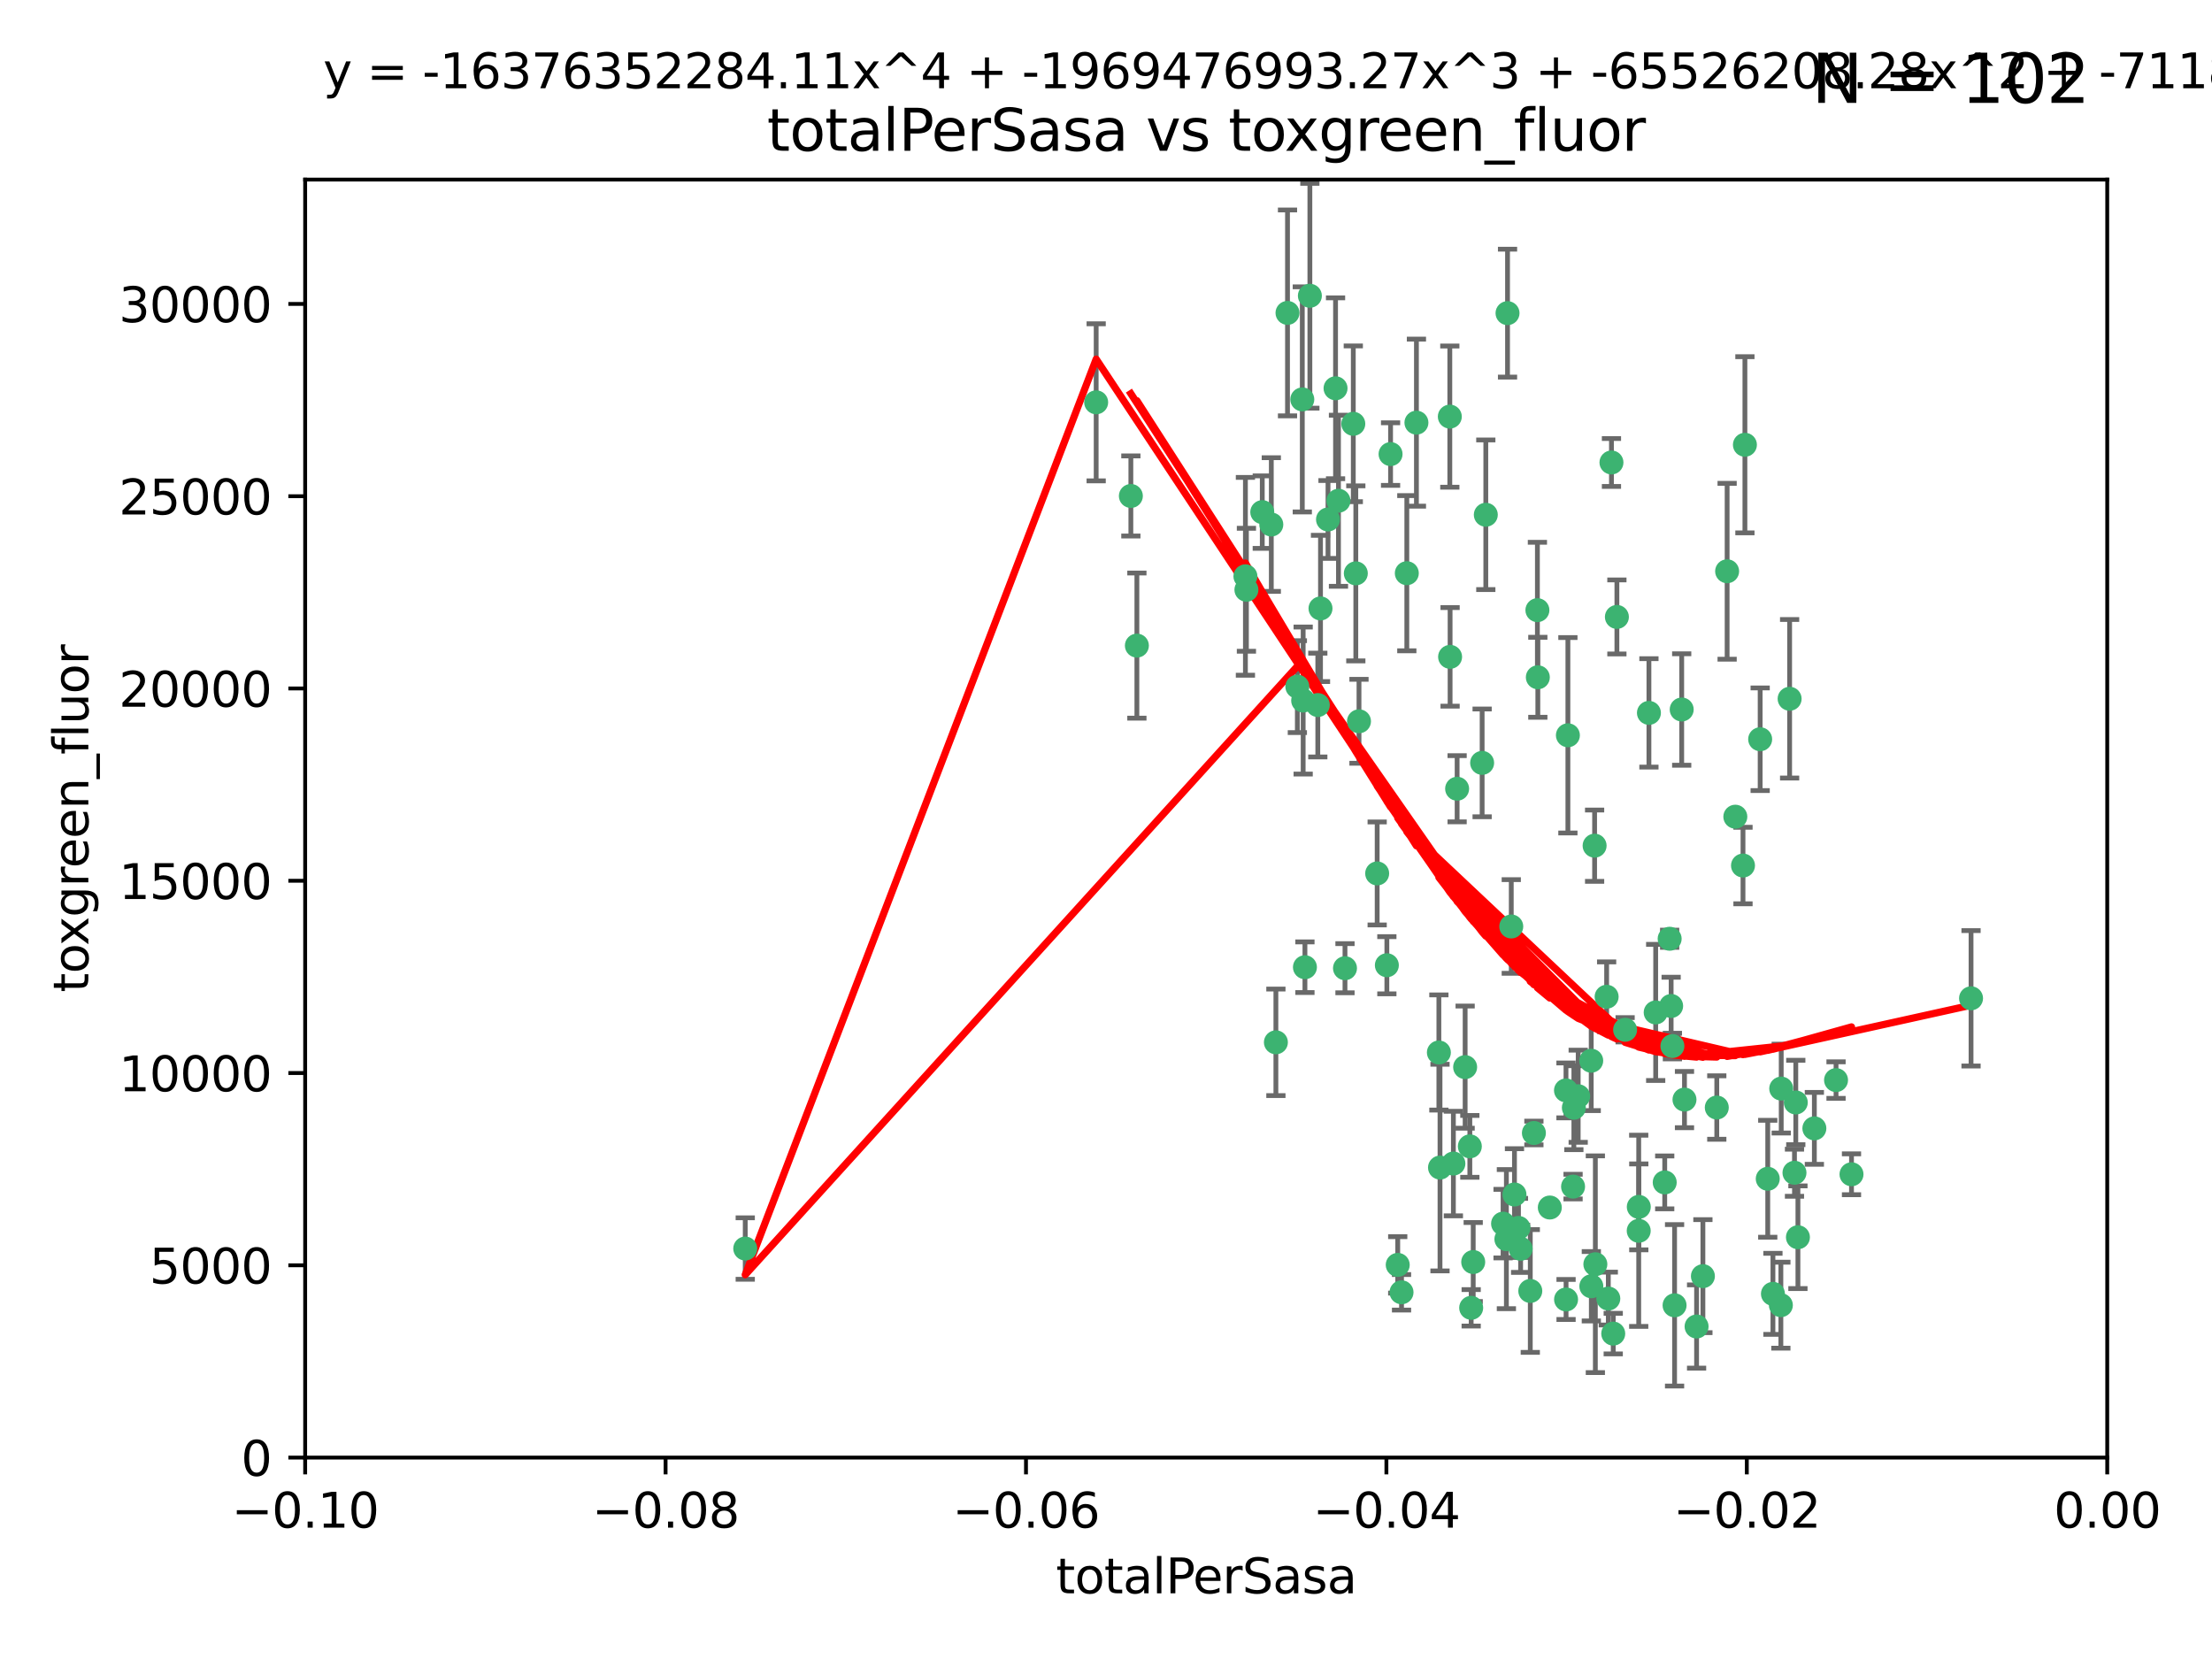 <?xml version="1.0" encoding="utf-8" standalone="no"?>
<!DOCTYPE svg PUBLIC "-//W3C//DTD SVG 1.1//EN"
  "http://www.w3.org/Graphics/SVG/1.1/DTD/svg11.dtd">
<svg xmlns:xlink="http://www.w3.org/1999/xlink" width="460.8pt" height="345.6pt" viewBox="0 0 460.8 345.6" xmlns="http://www.w3.org/2000/svg" version="1.1">
 <defs>
  <style type="text/css">*{stroke-linejoin: round; stroke-linecap: butt}</style>
 </defs>
 <g id="figure_1">
  <g id="patch_1">
   <path d="M 0 345.6 
L 460.8 345.6 
L 460.8 0 
L 0 0 
z
" style="fill: #ffffff"/>
  </g>
  <g id="axes_1">
   <g id="patch_2">
    <path d="M 63.571 303.64 
L 438.975 303.64 
L 438.975 37.411 
L 63.571 37.411 
z
" style="fill: #ffffff"/>
   </g>
   <g id="PathCollection_1">
    <defs>
     <path id="m8faa875ff9" d="M 0 1.118 
C 0.297 1.118 0.581 1 0.791 0.791 
C 1 0.581 1.118 0.297 1.118 0 
C 1.118 -0.297 1 -0.581 0.791 -0.791 
C 0.581 -1 0.297 -1.118 0 -1.118 
C -0.297 -1.118 -0.581 -1 -0.791 -0.791 
C -1 -0.581 -1.118 -0.297 -1.118 0 
C -1.118 0.297 -1 0.581 -0.791 0.791 
C -0.581 1 -0.297 1.118 0 1.118 
z
" style="stroke: #3cb371"/>
    </defs>
    <g clip-path="url(#p8542d87f35)">
     <use xlink:href="#m8faa875ff9" x="235.58" y="103.319" style="fill: #3cb371; stroke: #3cb371"/>
     <use xlink:href="#m8faa875ff9" x="268.211" y="65.184" style="fill: #3cb371; stroke: #3cb371"/>
     <use xlink:href="#m8faa875ff9" x="236.834" y="134.491" style="fill: #3cb371; stroke: #3cb371"/>
     <use xlink:href="#m8faa875ff9" x="275.085" y="126.749" style="fill: #3cb371; stroke: #3cb371"/>
     <use xlink:href="#m8faa875ff9" x="264.836" y="109.268" style="fill: #3cb371; stroke: #3cb371"/>
     <use xlink:href="#m8faa875ff9" x="271.293" y="83.201" style="fill: #3cb371; stroke: #3cb371"/>
     <use xlink:href="#m8faa875ff9" x="155.248" y="260.094" style="fill: #3cb371; stroke: #3cb371"/>
     <use xlink:href="#m8faa875ff9" x="228.352" y="83.811" style="fill: #3cb371; stroke: #3cb371"/>
     <use xlink:href="#m8faa875ff9" x="281.916" y="88.286" style="fill: #3cb371; stroke: #3cb371"/>
     <use xlink:href="#m8faa875ff9" x="270.262" y="143.039" style="fill: #3cb371; stroke: #3cb371"/>
     <use xlink:href="#m8faa875ff9" x="259.652" y="122.859" style="fill: #3cb371; stroke: #3cb371"/>
     <use xlink:href="#m8faa875ff9" x="259.444" y="120.054" style="fill: #3cb371; stroke: #3cb371"/>
     <use xlink:href="#m8faa875ff9" x="276.649" y="108.214" style="fill: #3cb371; stroke: #3cb371"/>
     <use xlink:href="#m8faa875ff9" x="278.828" y="104.315" style="fill: #3cb371; stroke: #3cb371"/>
     <use xlink:href="#m8faa875ff9" x="265.793" y="217.134" style="fill: #3cb371; stroke: #3cb371"/>
     <use xlink:href="#m8faa875ff9" x="272.871" y="61.614" style="fill: #3cb371; stroke: #3cb371"/>
     <use xlink:href="#m8faa875ff9" x="271.473" y="145.935" style="fill: #3cb371; stroke: #3cb371"/>
     <use xlink:href="#m8faa875ff9" x="295.068" y="88.045" style="fill: #3cb371; stroke: #3cb371"/>
     <use xlink:href="#m8faa875ff9" x="278.219" y="80.887" style="fill: #3cb371; stroke: #3cb371"/>
     <use xlink:href="#m8faa875ff9" x="282.441" y="119.44" style="fill: #3cb371; stroke: #3cb371"/>
     <use xlink:href="#m8faa875ff9" x="289.681" y="94.593" style="fill: #3cb371; stroke: #3cb371"/>
     <use xlink:href="#m8faa875ff9" x="262.954" y="106.684" style="fill: #3cb371; stroke: #3cb371"/>
     <use xlink:href="#m8faa875ff9" x="280.186" y="201.695" style="fill: #3cb371; stroke: #3cb371"/>
     <use xlink:href="#m8faa875ff9" x="302.023" y="86.787" style="fill: #3cb371; stroke: #3cb371"/>
     <use xlink:href="#m8faa875ff9" x="286.89" y="181.953" style="fill: #3cb371; stroke: #3cb371"/>
     <use xlink:href="#m8faa875ff9" x="316.773" y="260.14" style="fill: #3cb371; stroke: #3cb371"/>
     <use xlink:href="#m8faa875ff9" x="283.103" y="150.259" style="fill: #3cb371; stroke: #3cb371"/>
     <use xlink:href="#m8faa875ff9" x="319.539" y="236.024" style="fill: #3cb371; stroke: #3cb371"/>
     <use xlink:href="#m8faa875ff9" x="299.98" y="243.228" style="fill: #3cb371; stroke: #3cb371"/>
     <use xlink:href="#m8faa875ff9" x="335.696" y="96.341" style="fill: #3cb371; stroke: #3cb371"/>
     <use xlink:href="#m8faa875ff9" x="293.065" y="119.409" style="fill: #3cb371; stroke: #3cb371"/>
     <use xlink:href="#m8faa875ff9" x="314.046" y="65.233" style="fill: #3cb371; stroke: #3cb371"/>
     <use xlink:href="#m8faa875ff9" x="274.522" y="146.874" style="fill: #3cb371; stroke: #3cb371"/>
     <use xlink:href="#m8faa875ff9" x="271.842" y="201.487" style="fill: #3cb371; stroke: #3cb371"/>
     <use xlink:href="#m8faa875ff9" x="302.767" y="242.388" style="fill: #3cb371; stroke: #3cb371"/>
     <use xlink:href="#m8faa875ff9" x="288.908" y="201.077" style="fill: #3cb371; stroke: #3cb371"/>
     <use xlink:href="#m8faa875ff9" x="305.215" y="222.299" style="fill: #3cb371; stroke: #3cb371"/>
     <use xlink:href="#m8faa875ff9" x="313.116" y="254.906" style="fill: #3cb371; stroke: #3cb371"/>
     <use xlink:href="#m8faa875ff9" x="302.081" y="136.835" style="fill: #3cb371; stroke: #3cb371"/>
     <use xlink:href="#m8faa875ff9" x="309.521" y="107.234" style="fill: #3cb371; stroke: #3cb371"/>
     <use xlink:href="#m8faa875ff9" x="308.755" y="158.921" style="fill: #3cb371; stroke: #3cb371"/>
     <use xlink:href="#m8faa875ff9" x="291.964" y="269.209" style="fill: #3cb371; stroke: #3cb371"/>
     <use xlink:href="#m8faa875ff9" x="341.39" y="251.417" style="fill: #3cb371; stroke: #3cb371"/>
     <use xlink:href="#m8faa875ff9" x="320.359" y="141.091" style="fill: #3cb371; stroke: #3cb371"/>
     <use xlink:href="#m8faa875ff9" x="320.27" y="127.107" style="fill: #3cb371; stroke: #3cb371"/>
     <use xlink:href="#m8faa875ff9" x="322.853" y="251.547" style="fill: #3cb371; stroke: #3cb371"/>
     <use xlink:href="#m8faa875ff9" x="313.808" y="258.133" style="fill: #3cb371; stroke: #3cb371"/>
     <use xlink:href="#m8faa875ff9" x="306.194" y="238.808" style="fill: #3cb371; stroke: #3cb371"/>
     <use xlink:href="#m8faa875ff9" x="291.173" y="263.497" style="fill: #3cb371; stroke: #3cb371"/>
     <use xlink:href="#m8faa875ff9" x="332.186" y="176.169" style="fill: #3cb371; stroke: #3cb371"/>
     <use xlink:href="#m8faa875ff9" x="303.545" y="164.309" style="fill: #3cb371; stroke: #3cb371"/>
     <use xlink:href="#m8faa875ff9" x="326.223" y="227.152" style="fill: #3cb371; stroke: #3cb371"/>
     <use xlink:href="#m8faa875ff9" x="314.824" y="193.002" style="fill: #3cb371; stroke: #3cb371"/>
     <use xlink:href="#m8faa875ff9" x="335.041" y="270.514" style="fill: #3cb371; stroke: #3cb371"/>
     <use xlink:href="#m8faa875ff9" x="331.504" y="267.951" style="fill: #3cb371; stroke: #3cb371"/>
     <use xlink:href="#m8faa875ff9" x="306.897" y="262.903" style="fill: #3cb371; stroke: #3cb371"/>
     <use xlink:href="#m8faa875ff9" x="336.829" y="128.518" style="fill: #3cb371; stroke: #3cb371"/>
     <use xlink:href="#m8faa875ff9" x="336.066" y="277.818" style="fill: #3cb371; stroke: #3cb371"/>
     <use xlink:href="#m8faa875ff9" x="326.24" y="270.703" style="fill: #3cb371; stroke: #3cb371"/>
     <use xlink:href="#m8faa875ff9" x="306.473" y="272.443" style="fill: #3cb371; stroke: #3cb371"/>
     <use xlink:href="#m8faa875ff9" x="299.745" y="219.251" style="fill: #3cb371; stroke: #3cb371"/>
     <use xlink:href="#m8faa875ff9" x="332.341" y="263.364" style="fill: #3cb371; stroke: #3cb371"/>
     <use xlink:href="#m8faa875ff9" x="343.502" y="148.507" style="fill: #3cb371; stroke: #3cb371"/>
     <use xlink:href="#m8faa875ff9" x="315.493" y="248.836" style="fill: #3cb371; stroke: #3cb371"/>
     <use xlink:href="#m8faa875ff9" x="326.622" y="153.171" style="fill: #3cb371; stroke: #3cb371"/>
     <use xlink:href="#m8faa875ff9" x="328.767" y="228.365" style="fill: #3cb371; stroke: #3cb371"/>
     <use xlink:href="#m8faa875ff9" x="347.819" y="195.558" style="fill: #3cb371; stroke: #3cb371"/>
     <use xlink:href="#m8faa875ff9" x="348.393" y="217.914" style="fill: #3cb371; stroke: #3cb371"/>
     <use xlink:href="#m8faa875ff9" x="353.429" y="276.333" style="fill: #3cb371; stroke: #3cb371"/>
     <use xlink:href="#m8faa875ff9" x="344.91" y="210.91" style="fill: #3cb371; stroke: #3cb371"/>
     <use xlink:href="#m8faa875ff9" x="338.54" y="214.524" style="fill: #3cb371; stroke: #3cb371"/>
     <use xlink:href="#m8faa875ff9" x="354.746" y="265.846" style="fill: #3cb371; stroke: #3cb371"/>
     <use xlink:href="#m8faa875ff9" x="334.691" y="207.64" style="fill: #3cb371; stroke: #3cb371"/>
     <use xlink:href="#m8faa875ff9" x="350.329" y="147.801" style="fill: #3cb371; stroke: #3cb371"/>
     <use xlink:href="#m8faa875ff9" x="357.638" y="230.72" style="fill: #3cb371; stroke: #3cb371"/>
     <use xlink:href="#m8faa875ff9" x="327.699" y="247.192" style="fill: #3cb371; stroke: #3cb371"/>
     <use xlink:href="#m8faa875ff9" x="363.098" y="180.307" style="fill: #3cb371; stroke: #3cb371"/>
     <use xlink:href="#m8faa875ff9" x="327.865" y="230.755" style="fill: #3cb371; stroke: #3cb371"/>
     <use xlink:href="#m8faa875ff9" x="346.792" y="246.317" style="fill: #3cb371; stroke: #3cb371"/>
     <use xlink:href="#m8faa875ff9" x="361.5" y="170.133" style="fill: #3cb371; stroke: #3cb371"/>
     <use xlink:href="#m8faa875ff9" x="348.844" y="271.92" style="fill: #3cb371; stroke: #3cb371"/>
     <use xlink:href="#m8faa875ff9" x="316.326" y="255.796" style="fill: #3cb371; stroke: #3cb371"/>
     <use xlink:href="#m8faa875ff9" x="331.48" y="220.964" style="fill: #3cb371; stroke: #3cb371"/>
     <use xlink:href="#m8faa875ff9" x="318.787" y="268.93" style="fill: #3cb371; stroke: #3cb371"/>
     <use xlink:href="#m8faa875ff9" x="348.129" y="209.566" style="fill: #3cb371; stroke: #3cb371"/>
     <use xlink:href="#m8faa875ff9" x="341.375" y="256.398" style="fill: #3cb371; stroke: #3cb371"/>
     <use xlink:href="#m8faa875ff9" x="350.909" y="229.064" style="fill: #3cb371; stroke: #3cb371"/>
     <use xlink:href="#m8faa875ff9" x="372.811" y="145.567" style="fill: #3cb371; stroke: #3cb371"/>
     <use xlink:href="#m8faa875ff9" x="363.497" y="92.655" style="fill: #3cb371; stroke: #3cb371"/>
     <use xlink:href="#m8faa875ff9" x="370.988" y="271.892" style="fill: #3cb371; stroke: #3cb371"/>
     <use xlink:href="#m8faa875ff9" x="359.792" y="119.004" style="fill: #3cb371; stroke: #3cb371"/>
     <use xlink:href="#m8faa875ff9" x="374.096" y="229.667" style="fill: #3cb371; stroke: #3cb371"/>
     <use xlink:href="#m8faa875ff9" x="374.542" y="257.738" style="fill: #3cb371; stroke: #3cb371"/>
     <use xlink:href="#m8faa875ff9" x="373.823" y="244.305" style="fill: #3cb371; stroke: #3cb371"/>
     <use xlink:href="#m8faa875ff9" x="368.254" y="245.561" style="fill: #3cb371; stroke: #3cb371"/>
     <use xlink:href="#m8faa875ff9" x="385.701" y="244.625" style="fill: #3cb371; stroke: #3cb371"/>
     <use xlink:href="#m8faa875ff9" x="371.061" y="226.772" style="fill: #3cb371; stroke: #3cb371"/>
     <use xlink:href="#m8faa875ff9" x="377.965" y="235.058" style="fill: #3cb371; stroke: #3cb371"/>
     <use xlink:href="#m8faa875ff9" x="369.335" y="269.529" style="fill: #3cb371; stroke: #3cb371"/>
     <use xlink:href="#m8faa875ff9" x="382.481" y="225.004" style="fill: #3cb371; stroke: #3cb371"/>
     <use xlink:href="#m8faa875ff9" x="366.674" y="153.996" style="fill: #3cb371; stroke: #3cb371"/>
     <use xlink:href="#m8faa875ff9" x="410.604" y="207.963" style="fill: #3cb371; stroke: #3cb371"/>
    </g>
   </g>
   <g id="matplotlib.axis_1">
    <g id="xtick_1">
     <g id="line2d_1">
      <defs>
       <path id="m1ad8f5d45c" d="M 0 0 
L 0 3.5 
" style="stroke: #000000; stroke-width: 0.8"/>
      </defs>
      <g>
       <use xlink:href="#m1ad8f5d45c" x="63.571" y="303.64" style="stroke: #000000; stroke-width: 0.8"/>
      </g>
     </g>
     <g id="text_1">
      <!-- −0.10 -->
      <g transform="translate(48.249 318.238)scale(0.1 -0.1)">
       <defs>
        <path id="DejaVuSans-2212" d="M 678 2272 
L 4684 2272 
L 4684 1741 
L 678 1741 
L 678 2272 
z
" transform="scale(0.016)"/>
        <path id="DejaVuSans-30" d="M 2034 4250 
Q 1547 4250 1301 3770 
Q 1056 3291 1056 2328 
Q 1056 1369 1301 889 
Q 1547 409 2034 409 
Q 2525 409 2770 889 
Q 3016 1369 3016 2328 
Q 3016 3291 2770 3770 
Q 2525 4250 2034 4250 
z
M 2034 4750 
Q 2819 4750 3233 4129 
Q 3647 3509 3647 2328 
Q 3647 1150 3233 529 
Q 2819 -91 2034 -91 
Q 1250 -91 836 529 
Q 422 1150 422 2328 
Q 422 3509 836 4129 
Q 1250 4750 2034 4750 
z
" transform="scale(0.016)"/>
        <path id="DejaVuSans-2e" d="M 684 794 
L 1344 794 
L 1344 0 
L 684 0 
L 684 794 
z
" transform="scale(0.016)"/>
        <path id="DejaVuSans-31" d="M 794 531 
L 1825 531 
L 1825 4091 
L 703 3866 
L 703 4441 
L 1819 4666 
L 2450 4666 
L 2450 531 
L 3481 531 
L 3481 0 
L 794 0 
L 794 531 
z
" transform="scale(0.016)"/>
       </defs>
       <use xlink:href="#DejaVuSans-2212"/>
       <use xlink:href="#DejaVuSans-30" x="83.789"/>
       <use xlink:href="#DejaVuSans-2e" x="147.412"/>
       <use xlink:href="#DejaVuSans-31" x="179.199"/>
       <use xlink:href="#DejaVuSans-30" x="242.822"/>
      </g>
     </g>
    </g>
    <g id="xtick_2">
     <g id="line2d_2">
      <g>
       <use xlink:href="#m1ad8f5d45c" x="138.652" y="303.64" style="stroke: #000000; stroke-width: 0.8"/>
      </g>
     </g>
     <g id="text_2">
      <!-- −0.08 -->
      <g transform="translate(123.329 318.238)scale(0.1 -0.1)">
       <defs>
        <path id="DejaVuSans-38" d="M 2034 2216 
Q 1584 2216 1326 1975 
Q 1069 1734 1069 1313 
Q 1069 891 1326 650 
Q 1584 409 2034 409 
Q 2484 409 2743 651 
Q 3003 894 3003 1313 
Q 3003 1734 2745 1975 
Q 2488 2216 2034 2216 
z
M 1403 2484 
Q 997 2584 770 2862 
Q 544 3141 544 3541 
Q 544 4100 942 4425 
Q 1341 4750 2034 4750 
Q 2731 4750 3128 4425 
Q 3525 4100 3525 3541 
Q 3525 3141 3298 2862 
Q 3072 2584 2669 2484 
Q 3125 2378 3379 2068 
Q 3634 1759 3634 1313 
Q 3634 634 3220 271 
Q 2806 -91 2034 -91 
Q 1263 -91 848 271 
Q 434 634 434 1313 
Q 434 1759 690 2068 
Q 947 2378 1403 2484 
z
M 1172 3481 
Q 1172 3119 1398 2916 
Q 1625 2713 2034 2713 
Q 2441 2713 2670 2916 
Q 2900 3119 2900 3481 
Q 2900 3844 2670 4047 
Q 2441 4250 2034 4250 
Q 1625 4250 1398 4047 
Q 1172 3844 1172 3481 
z
" transform="scale(0.016)"/>
       </defs>
       <use xlink:href="#DejaVuSans-2212"/>
       <use xlink:href="#DejaVuSans-30" x="83.789"/>
       <use xlink:href="#DejaVuSans-2e" x="147.412"/>
       <use xlink:href="#DejaVuSans-30" x="179.199"/>
       <use xlink:href="#DejaVuSans-38" x="242.822"/>
      </g>
     </g>
    </g>
    <g id="xtick_3">
     <g id="line2d_3">
      <g>
       <use xlink:href="#m1ad8f5d45c" x="213.733" y="303.64" style="stroke: #000000; stroke-width: 0.8"/>
      </g>
     </g>
     <g id="text_3">
      <!-- −0.06 -->
      <g transform="translate(198.41 318.238)scale(0.1 -0.1)">
       <defs>
        <path id="DejaVuSans-36" d="M 2113 2584 
Q 1688 2584 1439 2293 
Q 1191 2003 1191 1497 
Q 1191 994 1439 701 
Q 1688 409 2113 409 
Q 2538 409 2786 701 
Q 3034 994 3034 1497 
Q 3034 2003 2786 2293 
Q 2538 2584 2113 2584 
z
M 3366 4563 
L 3366 3988 
Q 3128 4100 2886 4159 
Q 2644 4219 2406 4219 
Q 1781 4219 1451 3797 
Q 1122 3375 1075 2522 
Q 1259 2794 1537 2939 
Q 1816 3084 2150 3084 
Q 2853 3084 3261 2657 
Q 3669 2231 3669 1497 
Q 3669 778 3244 343 
Q 2819 -91 2113 -91 
Q 1303 -91 875 529 
Q 447 1150 447 2328 
Q 447 3434 972 4092 
Q 1497 4750 2381 4750 
Q 2619 4750 2861 4703 
Q 3103 4656 3366 4563 
z
" transform="scale(0.016)"/>
       </defs>
       <use xlink:href="#DejaVuSans-2212"/>
       <use xlink:href="#DejaVuSans-30" x="83.789"/>
       <use xlink:href="#DejaVuSans-2e" x="147.412"/>
       <use xlink:href="#DejaVuSans-30" x="179.199"/>
       <use xlink:href="#DejaVuSans-36" x="242.822"/>
      </g>
     </g>
    </g>
    <g id="xtick_4">
     <g id="line2d_4">
      <g>
       <use xlink:href="#m1ad8f5d45c" x="288.813" y="303.64" style="stroke: #000000; stroke-width: 0.8"/>
      </g>
     </g>
     <g id="text_4">
      <!-- −0.04 -->
      <g transform="translate(273.491 318.238)scale(0.1 -0.1)">
       <defs>
        <path id="DejaVuSans-34" d="M 2419 4116 
L 825 1625 
L 2419 1625 
L 2419 4116 
z
M 2253 4666 
L 3047 4666 
L 3047 1625 
L 3713 1625 
L 3713 1100 
L 3047 1100 
L 3047 0 
L 2419 0 
L 2419 1100 
L 313 1100 
L 313 1709 
L 2253 4666 
z
" transform="scale(0.016)"/>
       </defs>
       <use xlink:href="#DejaVuSans-2212"/>
       <use xlink:href="#DejaVuSans-30" x="83.789"/>
       <use xlink:href="#DejaVuSans-2e" x="147.412"/>
       <use xlink:href="#DejaVuSans-30" x="179.199"/>
       <use xlink:href="#DejaVuSans-34" x="242.822"/>
      </g>
     </g>
    </g>
    <g id="xtick_5">
     <g id="line2d_5">
      <g>
       <use xlink:href="#m1ad8f5d45c" x="363.894" y="303.64" style="stroke: #000000; stroke-width: 0.8"/>
      </g>
     </g>
     <g id="text_5">
      <!-- −0.02 -->
      <g transform="translate(348.572 318.238)scale(0.1 -0.1)">
       <defs>
        <path id="DejaVuSans-32" d="M 1228 531 
L 3431 531 
L 3431 0 
L 469 0 
L 469 531 
Q 828 903 1448 1529 
Q 2069 2156 2228 2338 
Q 2531 2678 2651 2914 
Q 2772 3150 2772 3378 
Q 2772 3750 2511 3984 
Q 2250 4219 1831 4219 
Q 1534 4219 1204 4116 
Q 875 4013 500 3803 
L 500 4441 
Q 881 4594 1212 4672 
Q 1544 4750 1819 4750 
Q 2544 4750 2975 4387 
Q 3406 4025 3406 3419 
Q 3406 3131 3298 2873 
Q 3191 2616 2906 2266 
Q 2828 2175 2409 1742 
Q 1991 1309 1228 531 
z
" transform="scale(0.016)"/>
       </defs>
       <use xlink:href="#DejaVuSans-2212"/>
       <use xlink:href="#DejaVuSans-30" x="83.789"/>
       <use xlink:href="#DejaVuSans-2e" x="147.412"/>
       <use xlink:href="#DejaVuSans-30" x="179.199"/>
       <use xlink:href="#DejaVuSans-32" x="242.822"/>
      </g>
     </g>
    </g>
    <g id="xtick_6">
     <g id="line2d_6">
      <g>
       <use xlink:href="#m1ad8f5d45c" x="438.975" y="303.64" style="stroke: #000000; stroke-width: 0.8"/>
      </g>
     </g>
     <g id="text_6">
      <!-- 0.00 -->
      <g transform="translate(427.842 318.238)scale(0.1 -0.1)">
       <use xlink:href="#DejaVuSans-30"/>
       <use xlink:href="#DejaVuSans-2e" x="63.623"/>
       <use xlink:href="#DejaVuSans-30" x="95.41"/>
       <use xlink:href="#DejaVuSans-30" x="159.033"/>
      </g>
     </g>
    </g>
    <g id="text_7">
     <!-- totalPerSasa -->
     <g transform="translate(219.968 331.917)scale(0.1 -0.1)">
      <defs>
       <path id="DejaVuSans-74" d="M 1172 4494 
L 1172 3500 
L 2356 3500 
L 2356 3053 
L 1172 3053 
L 1172 1153 
Q 1172 725 1289 603 
Q 1406 481 1766 481 
L 2356 481 
L 2356 0 
L 1766 0 
Q 1100 0 847 248 
Q 594 497 594 1153 
L 594 3053 
L 172 3053 
L 172 3500 
L 594 3500 
L 594 4494 
L 1172 4494 
z
" transform="scale(0.016)"/>
       <path id="DejaVuSans-6f" d="M 1959 3097 
Q 1497 3097 1228 2736 
Q 959 2375 959 1747 
Q 959 1119 1226 758 
Q 1494 397 1959 397 
Q 2419 397 2687 759 
Q 2956 1122 2956 1747 
Q 2956 2369 2687 2733 
Q 2419 3097 1959 3097 
z
M 1959 3584 
Q 2709 3584 3137 3096 
Q 3566 2609 3566 1747 
Q 3566 888 3137 398 
Q 2709 -91 1959 -91 
Q 1206 -91 779 398 
Q 353 888 353 1747 
Q 353 2609 779 3096 
Q 1206 3584 1959 3584 
z
" transform="scale(0.016)"/>
       <path id="DejaVuSans-61" d="M 2194 1759 
Q 1497 1759 1228 1600 
Q 959 1441 959 1056 
Q 959 750 1161 570 
Q 1363 391 1709 391 
Q 2188 391 2477 730 
Q 2766 1069 2766 1631 
L 2766 1759 
L 2194 1759 
z
M 3341 1997 
L 3341 0 
L 2766 0 
L 2766 531 
Q 2569 213 2275 61 
Q 1981 -91 1556 -91 
Q 1019 -91 701 211 
Q 384 513 384 1019 
Q 384 1609 779 1909 
Q 1175 2209 1959 2209 
L 2766 2209 
L 2766 2266 
Q 2766 2663 2505 2880 
Q 2244 3097 1772 3097 
Q 1472 3097 1187 3025 
Q 903 2953 641 2809 
L 641 3341 
Q 956 3463 1253 3523 
Q 1550 3584 1831 3584 
Q 2591 3584 2966 3190 
Q 3341 2797 3341 1997 
z
" transform="scale(0.016)"/>
       <path id="DejaVuSans-6c" d="M 603 4863 
L 1178 4863 
L 1178 0 
L 603 0 
L 603 4863 
z
" transform="scale(0.016)"/>
       <path id="DejaVuSans-50" d="M 1259 4147 
L 1259 2394 
L 2053 2394 
Q 2494 2394 2734 2622 
Q 2975 2850 2975 3272 
Q 2975 3691 2734 3919 
Q 2494 4147 2053 4147 
L 1259 4147 
z
M 628 4666 
L 2053 4666 
Q 2838 4666 3239 4311 
Q 3641 3956 3641 3272 
Q 3641 2581 3239 2228 
Q 2838 1875 2053 1875 
L 1259 1875 
L 1259 0 
L 628 0 
L 628 4666 
z
" transform="scale(0.016)"/>
       <path id="DejaVuSans-65" d="M 3597 1894 
L 3597 1613 
L 953 1613 
Q 991 1019 1311 708 
Q 1631 397 2203 397 
Q 2534 397 2845 478 
Q 3156 559 3463 722 
L 3463 178 
Q 3153 47 2828 -22 
Q 2503 -91 2169 -91 
Q 1331 -91 842 396 
Q 353 884 353 1716 
Q 353 2575 817 3079 
Q 1281 3584 2069 3584 
Q 2775 3584 3186 3129 
Q 3597 2675 3597 1894 
z
M 3022 2063 
Q 3016 2534 2758 2815 
Q 2500 3097 2075 3097 
Q 1594 3097 1305 2825 
Q 1016 2553 972 2059 
L 3022 2063 
z
" transform="scale(0.016)"/>
       <path id="DejaVuSans-72" d="M 2631 2963 
Q 2534 3019 2420 3045 
Q 2306 3072 2169 3072 
Q 1681 3072 1420 2755 
Q 1159 2438 1159 1844 
L 1159 0 
L 581 0 
L 581 3500 
L 1159 3500 
L 1159 2956 
Q 1341 3275 1631 3429 
Q 1922 3584 2338 3584 
Q 2397 3584 2469 3576 
Q 2541 3569 2628 3553 
L 2631 2963 
z
" transform="scale(0.016)"/>
       <path id="DejaVuSans-53" d="M 3425 4513 
L 3425 3897 
Q 3066 4069 2747 4153 
Q 2428 4238 2131 4238 
Q 1616 4238 1336 4038 
Q 1056 3838 1056 3469 
Q 1056 3159 1242 3001 
Q 1428 2844 1947 2747 
L 2328 2669 
Q 3034 2534 3370 2195 
Q 3706 1856 3706 1288 
Q 3706 609 3251 259 
Q 2797 -91 1919 -91 
Q 1588 -91 1214 -16 
Q 841 59 441 206 
L 441 856 
Q 825 641 1194 531 
Q 1563 422 1919 422 
Q 2459 422 2753 634 
Q 3047 847 3047 1241 
Q 3047 1584 2836 1778 
Q 2625 1972 2144 2069 
L 1759 2144 
Q 1053 2284 737 2584 
Q 422 2884 422 3419 
Q 422 4038 858 4394 
Q 1294 4750 2059 4750 
Q 2388 4750 2728 4690 
Q 3069 4631 3425 4513 
z
" transform="scale(0.016)"/>
       <path id="DejaVuSans-73" d="M 2834 3397 
L 2834 2853 
Q 2591 2978 2328 3040 
Q 2066 3103 1784 3103 
Q 1356 3103 1142 2972 
Q 928 2841 928 2578 
Q 928 2378 1081 2264 
Q 1234 2150 1697 2047 
L 1894 2003 
Q 2506 1872 2764 1633 
Q 3022 1394 3022 966 
Q 3022 478 2636 193 
Q 2250 -91 1575 -91 
Q 1294 -91 989 -36 
Q 684 19 347 128 
L 347 722 
Q 666 556 975 473 
Q 1284 391 1588 391 
Q 1994 391 2212 530 
Q 2431 669 2431 922 
Q 2431 1156 2273 1281 
Q 2116 1406 1581 1522 
L 1381 1569 
Q 847 1681 609 1914 
Q 372 2147 372 2553 
Q 372 3047 722 3315 
Q 1072 3584 1716 3584 
Q 2034 3584 2315 3537 
Q 2597 3491 2834 3397 
z
" transform="scale(0.016)"/>
      </defs>
      <use xlink:href="#DejaVuSans-74"/>
      <use xlink:href="#DejaVuSans-6f" x="39.209"/>
      <use xlink:href="#DejaVuSans-74" x="100.391"/>
      <use xlink:href="#DejaVuSans-61" x="139.6"/>
      <use xlink:href="#DejaVuSans-6c" x="200.879"/>
      <use xlink:href="#DejaVuSans-50" x="228.662"/>
      <use xlink:href="#DejaVuSans-65" x="285.34"/>
      <use xlink:href="#DejaVuSans-72" x="346.863"/>
      <use xlink:href="#DejaVuSans-53" x="387.977"/>
      <use xlink:href="#DejaVuSans-61" x="451.453"/>
      <use xlink:href="#DejaVuSans-73" x="512.732"/>
      <use xlink:href="#DejaVuSans-61" x="564.832"/>
     </g>
    </g>
   </g>
   <g id="matplotlib.axis_2">
    <g id="ytick_1">
     <g id="line2d_7">
      <defs>
       <path id="me89c07a247" d="M 0 0 
L -3.5 0 
" style="stroke: #000000; stroke-width: 0.8"/>
      </defs>
      <g>
       <use xlink:href="#me89c07a247" x="63.571" y="303.64" style="stroke: #000000; stroke-width: 0.8"/>
      </g>
     </g>
     <g id="text_8">
      <!-- 0 -->
      <g transform="translate(50.209 307.439)scale(0.1 -0.1)">
       <use xlink:href="#DejaVuSans-30"/>
      </g>
     </g>
    </g>
    <g id="ytick_2">
     <g id="line2d_8">
      <g>
       <use xlink:href="#me89c07a247" x="63.571" y="263.586" style="stroke: #000000; stroke-width: 0.8"/>
      </g>
     </g>
     <g id="text_9">
      <!-- 5000 -->
      <g transform="translate(31.121 267.385)scale(0.1 -0.1)">
       <defs>
        <path id="DejaVuSans-35" d="M 691 4666 
L 3169 4666 
L 3169 4134 
L 1269 4134 
L 1269 2991 
Q 1406 3038 1543 3061 
Q 1681 3084 1819 3084 
Q 2600 3084 3056 2656 
Q 3513 2228 3513 1497 
Q 3513 744 3044 326 
Q 2575 -91 1722 -91 
Q 1428 -91 1123 -41 
Q 819 9 494 109 
L 494 744 
Q 775 591 1075 516 
Q 1375 441 1709 441 
Q 2250 441 2565 725 
Q 2881 1009 2881 1497 
Q 2881 1984 2565 2268 
Q 2250 2553 1709 2553 
Q 1456 2553 1204 2497 
Q 953 2441 691 2322 
L 691 4666 
z
" transform="scale(0.016)"/>
       </defs>
       <use xlink:href="#DejaVuSans-35"/>
       <use xlink:href="#DejaVuSans-30" x="63.623"/>
       <use xlink:href="#DejaVuSans-30" x="127.246"/>
       <use xlink:href="#DejaVuSans-30" x="190.869"/>
      </g>
     </g>
    </g>
    <g id="ytick_3">
     <g id="line2d_9">
      <g>
       <use xlink:href="#me89c07a247" x="63.571" y="223.532" style="stroke: #000000; stroke-width: 0.8"/>
      </g>
     </g>
     <g id="text_10">
      <!-- 10000 -->
      <g transform="translate(24.759 227.331)scale(0.1 -0.1)">
       <use xlink:href="#DejaVuSans-31"/>
       <use xlink:href="#DejaVuSans-30" x="63.623"/>
       <use xlink:href="#DejaVuSans-30" x="127.246"/>
       <use xlink:href="#DejaVuSans-30" x="190.869"/>
       <use xlink:href="#DejaVuSans-30" x="254.492"/>
      </g>
     </g>
    </g>
    <g id="ytick_4">
     <g id="line2d_10">
      <g>
       <use xlink:href="#me89c07a247" x="63.571" y="183.478" style="stroke: #000000; stroke-width: 0.8"/>
      </g>
     </g>
     <g id="text_11">
      <!-- 15000 -->
      <g transform="translate(24.759 187.278)scale(0.1 -0.1)">
       <use xlink:href="#DejaVuSans-31"/>
       <use xlink:href="#DejaVuSans-35" x="63.623"/>
       <use xlink:href="#DejaVuSans-30" x="127.246"/>
       <use xlink:href="#DejaVuSans-30" x="190.869"/>
       <use xlink:href="#DejaVuSans-30" x="254.492"/>
      </g>
     </g>
    </g>
    <g id="ytick_5">
     <g id="line2d_11">
      <g>
       <use xlink:href="#me89c07a247" x="63.571" y="143.424" style="stroke: #000000; stroke-width: 0.8"/>
      </g>
     </g>
     <g id="text_12">
      <!-- 20000 -->
      <g transform="translate(24.759 147.224)scale(0.1 -0.1)">
       <use xlink:href="#DejaVuSans-32"/>
       <use xlink:href="#DejaVuSans-30" x="63.623"/>
       <use xlink:href="#DejaVuSans-30" x="127.246"/>
       <use xlink:href="#DejaVuSans-30" x="190.869"/>
       <use xlink:href="#DejaVuSans-30" x="254.492"/>
      </g>
     </g>
    </g>
    <g id="ytick_6">
     <g id="line2d_12">
      <g>
       <use xlink:href="#me89c07a247" x="63.571" y="103.371" style="stroke: #000000; stroke-width: 0.8"/>
      </g>
     </g>
     <g id="text_13">
      <!-- 25000 -->
      <g transform="translate(24.759 107.17)scale(0.1 -0.1)">
       <use xlink:href="#DejaVuSans-32"/>
       <use xlink:href="#DejaVuSans-35" x="63.623"/>
       <use xlink:href="#DejaVuSans-30" x="127.246"/>
       <use xlink:href="#DejaVuSans-30" x="190.869"/>
       <use xlink:href="#DejaVuSans-30" x="254.492"/>
      </g>
     </g>
    </g>
    <g id="ytick_7">
     <g id="line2d_13">
      <g>
       <use xlink:href="#me89c07a247" x="63.571" y="63.317" style="stroke: #000000; stroke-width: 0.8"/>
      </g>
     </g>
     <g id="text_14">
      <!-- 30000 -->
      <g transform="translate(24.759 67.116)scale(0.1 -0.1)">
       <defs>
        <path id="DejaVuSans-33" d="M 2597 2516 
Q 3050 2419 3304 2112 
Q 3559 1806 3559 1356 
Q 3559 666 3084 287 
Q 2609 -91 1734 -91 
Q 1441 -91 1130 -33 
Q 819 25 488 141 
L 488 750 
Q 750 597 1062 519 
Q 1375 441 1716 441 
Q 2309 441 2620 675 
Q 2931 909 2931 1356 
Q 2931 1769 2642 2001 
Q 2353 2234 1838 2234 
L 1294 2234 
L 1294 2753 
L 1863 2753 
Q 2328 2753 2575 2939 
Q 2822 3125 2822 3475 
Q 2822 3834 2567 4026 
Q 2313 4219 1838 4219 
Q 1578 4219 1281 4162 
Q 984 4106 628 3988 
L 628 4550 
Q 988 4650 1302 4700 
Q 1616 4750 1894 4750 
Q 2613 4750 3031 4423 
Q 3450 4097 3450 3541 
Q 3450 3153 3228 2886 
Q 3006 2619 2597 2516 
z
" transform="scale(0.016)"/>
       </defs>
       <use xlink:href="#DejaVuSans-33"/>
       <use xlink:href="#DejaVuSans-30" x="63.623"/>
       <use xlink:href="#DejaVuSans-30" x="127.246"/>
       <use xlink:href="#DejaVuSans-30" x="190.869"/>
       <use xlink:href="#DejaVuSans-30" x="254.492"/>
      </g>
     </g>
    </g>
    <g id="text_15">
     <!-- toxgreen_fluor -->
     <g transform="translate(18.401 206.72)rotate(-90)scale(0.1 -0.1)">
      <defs>
       <path id="DejaVuSans-78" d="M 3513 3500 
L 2247 1797 
L 3578 0 
L 2900 0 
L 1881 1375 
L 863 0 
L 184 0 
L 1544 1831 
L 300 3500 
L 978 3500 
L 1906 2253 
L 2834 3500 
L 3513 3500 
z
" transform="scale(0.016)"/>
       <path id="DejaVuSans-67" d="M 2906 1791 
Q 2906 2416 2648 2759 
Q 2391 3103 1925 3103 
Q 1463 3103 1205 2759 
Q 947 2416 947 1791 
Q 947 1169 1205 825 
Q 1463 481 1925 481 
Q 2391 481 2648 825 
Q 2906 1169 2906 1791 
z
M 3481 434 
Q 3481 -459 3084 -895 
Q 2688 -1331 1869 -1331 
Q 1566 -1331 1297 -1286 
Q 1028 -1241 775 -1147 
L 775 -588 
Q 1028 -725 1275 -790 
Q 1522 -856 1778 -856 
Q 2344 -856 2625 -561 
Q 2906 -266 2906 331 
L 2906 616 
Q 2728 306 2450 153 
Q 2172 0 1784 0 
Q 1141 0 747 490 
Q 353 981 353 1791 
Q 353 2603 747 3093 
Q 1141 3584 1784 3584 
Q 2172 3584 2450 3431 
Q 2728 3278 2906 2969 
L 2906 3500 
L 3481 3500 
L 3481 434 
z
" transform="scale(0.016)"/>
       <path id="DejaVuSans-6e" d="M 3513 2113 
L 3513 0 
L 2938 0 
L 2938 2094 
Q 2938 2591 2744 2837 
Q 2550 3084 2163 3084 
Q 1697 3084 1428 2787 
Q 1159 2491 1159 1978 
L 1159 0 
L 581 0 
L 581 3500 
L 1159 3500 
L 1159 2956 
Q 1366 3272 1645 3428 
Q 1925 3584 2291 3584 
Q 2894 3584 3203 3211 
Q 3513 2838 3513 2113 
z
" transform="scale(0.016)"/>
       <path id="DejaVuSans-5f" d="M 3263 -1063 
L 3263 -1509 
L -63 -1509 
L -63 -1063 
L 3263 -1063 
z
" transform="scale(0.016)"/>
       <path id="DejaVuSans-66" d="M 2375 4863 
L 2375 4384 
L 1825 4384 
Q 1516 4384 1395 4259 
Q 1275 4134 1275 3809 
L 1275 3500 
L 2222 3500 
L 2222 3053 
L 1275 3053 
L 1275 0 
L 697 0 
L 697 3053 
L 147 3053 
L 147 3500 
L 697 3500 
L 697 3744 
Q 697 4328 969 4595 
Q 1241 4863 1831 4863 
L 2375 4863 
z
" transform="scale(0.016)"/>
       <path id="DejaVuSans-75" d="M 544 1381 
L 544 3500 
L 1119 3500 
L 1119 1403 
Q 1119 906 1312 657 
Q 1506 409 1894 409 
Q 2359 409 2629 706 
Q 2900 1003 2900 1516 
L 2900 3500 
L 3475 3500 
L 3475 0 
L 2900 0 
L 2900 538 
Q 2691 219 2414 64 
Q 2138 -91 1772 -91 
Q 1169 -91 856 284 
Q 544 659 544 1381 
z
M 1991 3584 
L 1991 3584 
z
" transform="scale(0.016)"/>
      </defs>
      <use xlink:href="#DejaVuSans-74"/>
      <use xlink:href="#DejaVuSans-6f" x="39.209"/>
      <use xlink:href="#DejaVuSans-78" x="97.266"/>
      <use xlink:href="#DejaVuSans-67" x="156.445"/>
      <use xlink:href="#DejaVuSans-72" x="219.922"/>
      <use xlink:href="#DejaVuSans-65" x="258.785"/>
      <use xlink:href="#DejaVuSans-65" x="320.309"/>
      <use xlink:href="#DejaVuSans-6e" x="381.832"/>
      <use xlink:href="#DejaVuSans-5f" x="445.211"/>
      <use xlink:href="#DejaVuSans-66" x="495.211"/>
      <use xlink:href="#DejaVuSans-6c" x="530.416"/>
      <use xlink:href="#DejaVuSans-75" x="558.199"/>
      <use xlink:href="#DejaVuSans-6f" x="621.578"/>
      <use xlink:href="#DejaVuSans-72" x="682.76"/>
     </g>
    </g>
   </g>
   <g id="LineCollection_1">
    <path d="M 235.58 111.662 
L 235.58 94.976 
" clip-path="url(#p8542d87f35)" style="fill: none; stroke: #696969"/>
    <path d="M 268.211 86.629 
L 268.211 43.739 
" clip-path="url(#p8542d87f35)" style="fill: none; stroke: #696969"/>
    <path d="M 236.834 149.606 
L 236.834 119.375 
" clip-path="url(#p8542d87f35)" style="fill: none; stroke: #696969"/>
    <path d="M 275.085 141.983 
L 275.085 111.515 
" clip-path="url(#p8542d87f35)" style="fill: none; stroke: #696969"/>
    <path d="M 264.836 123.191 
L 264.836 95.346 
" clip-path="url(#p8542d87f35)" style="fill: none; stroke: #696969"/>
    <path d="M 271.293 106.648 
L 271.293 59.753 
" clip-path="url(#p8542d87f35)" style="fill: none; stroke: #696969"/>
    <path d="M 155.248 266.497 
L 155.248 253.692 
" clip-path="url(#p8542d87f35)" style="fill: none; stroke: #696969"/>
    <path d="M 228.352 100.173 
L 228.352 67.45 
" clip-path="url(#p8542d87f35)" style="fill: none; stroke: #696969"/>
    <path d="M 281.916 104.51 
L 281.916 72.063 
" clip-path="url(#p8542d87f35)" style="fill: none; stroke: #696969"/>
    <path d="M 270.262 152.61 
L 270.262 133.468 
" clip-path="url(#p8542d87f35)" style="fill: none; stroke: #696969"/>
    <path d="M 259.652 135.667 
L 259.652 110.051 
" clip-path="url(#p8542d87f35)" style="fill: none; stroke: #696969"/>
    <path d="M 259.444 140.659 
L 259.444 99.45 
" clip-path="url(#p8542d87f35)" style="fill: none; stroke: #696969"/>
    <path d="M 276.649 116.326 
L 276.649 100.101 
" clip-path="url(#p8542d87f35)" style="fill: none; stroke: #696969"/>
    <path d="M 278.828 122.133 
L 278.828 86.497 
" clip-path="url(#p8542d87f35)" style="fill: none; stroke: #696969"/>
    <path d="M 265.793 228.233 
L 265.793 206.035 
" clip-path="url(#p8542d87f35)" style="fill: none; stroke: #696969"/>
    <path d="M 272.871 85.029 
L 272.871 38.199 
" clip-path="url(#p8542d87f35)" style="fill: none; stroke: #696969"/>
    <path d="M 271.473 161.248 
L 271.473 130.622 
" clip-path="url(#p8542d87f35)" style="fill: none; stroke: #696969"/>
    <path d="M 295.068 105.444 
L 295.068 70.646 
" clip-path="url(#p8542d87f35)" style="fill: none; stroke: #696969"/>
    <path d="M 278.219 99.727 
L 278.219 62.047 
" clip-path="url(#p8542d87f35)" style="fill: none; stroke: #696969"/>
    <path d="M 282.441 137.675 
L 282.441 101.206 
" clip-path="url(#p8542d87f35)" style="fill: none; stroke: #696969"/>
    <path d="M 289.681 101.108 
L 289.681 88.078 
" clip-path="url(#p8542d87f35)" style="fill: none; stroke: #696969"/>
    <path d="M 262.954 114.235 
L 262.954 99.134 
" clip-path="url(#p8542d87f35)" style="fill: none; stroke: #696969"/>
    <path d="M 280.186 206.809 
L 280.186 196.58 
" clip-path="url(#p8542d87f35)" style="fill: none; stroke: #696969"/>
    <path d="M 302.023 101.495 
L 302.023 72.08 
" clip-path="url(#p8542d87f35)" style="fill: none; stroke: #696969"/>
    <path d="M 286.89 192.683 
L 286.89 171.223 
" clip-path="url(#p8542d87f35)" style="fill: none; stroke: #696969"/>
    <path d="M 316.773 265.065 
L 316.773 255.214 
" clip-path="url(#p8542d87f35)" style="fill: none; stroke: #696969"/>
    <path d="M 283.103 159.003 
L 283.103 141.514 
" clip-path="url(#p8542d87f35)" style="fill: none; stroke: #696969"/>
    <path d="M 319.539 238.492 
L 319.539 233.557 
" clip-path="url(#p8542d87f35)" style="fill: none; stroke: #696969"/>
    <path d="M 299.98 264.748 
L 299.98 221.708 
" clip-path="url(#p8542d87f35)" style="fill: none; stroke: #696969"/>
    <path d="M 335.696 101.329 
L 335.696 91.353 
" clip-path="url(#p8542d87f35)" style="fill: none; stroke: #696969"/>
    <path d="M 293.065 135.574 
L 293.065 103.243 
" clip-path="url(#p8542d87f35)" style="fill: none; stroke: #696969"/>
    <path d="M 314.046 78.556 
L 314.046 51.911 
" clip-path="url(#p8542d87f35)" style="fill: none; stroke: #696969"/>
    <path d="M 274.522 157.684 
L 274.522 136.065 
" clip-path="url(#p8542d87f35)" style="fill: none; stroke: #696969"/>
    <path d="M 271.842 206.761 
L 271.842 196.213 
" clip-path="url(#p8542d87f35)" style="fill: none; stroke: #696969"/>
    <path d="M 302.767 253.279 
L 302.767 231.496 
" clip-path="url(#p8542d87f35)" style="fill: none; stroke: #696969"/>
    <path d="M 288.908 207.031 
L 288.908 195.122 
" clip-path="url(#p8542d87f35)" style="fill: none; stroke: #696969"/>
    <path d="M 305.215 235.023 
L 305.215 209.574 
" clip-path="url(#p8542d87f35)" style="fill: none; stroke: #696969"/>
    <path d="M 313.116 262.048 
L 313.116 247.764 
" clip-path="url(#p8542d87f35)" style="fill: none; stroke: #696969"/>
    <path d="M 302.081 147.104 
L 302.081 126.566 
" clip-path="url(#p8542d87f35)" style="fill: none; stroke: #696969"/>
    <path d="M 309.521 122.819 
L 309.521 91.649 
" clip-path="url(#p8542d87f35)" style="fill: none; stroke: #696969"/>
    <path d="M 308.755 170.147 
L 308.755 147.694 
" clip-path="url(#p8542d87f35)" style="fill: none; stroke: #696969"/>
    <path d="M 291.964 272.908 
L 291.964 265.511 
" clip-path="url(#p8542d87f35)" style="fill: none; stroke: #696969"/>
    <path d="M 341.39 260.365 
L 341.39 242.469 
" clip-path="url(#p8542d87f35)" style="fill: none; stroke: #696969"/>
    <path d="M 320.359 149.421 
L 320.359 132.76 
" clip-path="url(#p8542d87f35)" style="fill: none; stroke: #696969"/>
    <path d="M 320.27 141.248 
L 320.27 112.967 
" clip-path="url(#p8542d87f35)" style="fill: none; stroke: #696969"/>
    <path d="M 322.853 252.228 
L 322.853 250.867 
" clip-path="url(#p8542d87f35)" style="fill: none; stroke: #696969"/>
    <path d="M 313.808 272.621 
L 313.808 243.644 
" clip-path="url(#p8542d87f35)" style="fill: none; stroke: #696969"/>
    <path d="M 306.194 245.248 
L 306.194 232.369 
" clip-path="url(#p8542d87f35)" style="fill: none; stroke: #696969"/>
    <path d="M 291.173 269.377 
L 291.173 257.616 
" clip-path="url(#p8542d87f35)" style="fill: none; stroke: #696969"/>
    <path d="M 332.186 183.597 
L 332.186 168.741 
" clip-path="url(#p8542d87f35)" style="fill: none; stroke: #696969"/>
    <path d="M 303.545 171.2 
L 303.545 157.418 
" clip-path="url(#p8542d87f35)" style="fill: none; stroke: #696969"/>
    <path d="M 326.223 232.87 
L 326.223 221.434 
" clip-path="url(#p8542d87f35)" style="fill: none; stroke: #696969"/>
    <path d="M 314.824 202.754 
L 314.824 183.249 
" clip-path="url(#p8542d87f35)" style="fill: none; stroke: #696969"/>
    <path d="M 335.041 276.02 
L 335.041 265.008 
" clip-path="url(#p8542d87f35)" style="fill: none; stroke: #696969"/>
    <path d="M 331.504 275.179 
L 331.504 260.723 
" clip-path="url(#p8542d87f35)" style="fill: none; stroke: #696969"/>
    <path d="M 306.897 271.133 
L 306.897 254.673 
" clip-path="url(#p8542d87f35)" style="fill: none; stroke: #696969"/>
    <path d="M 336.829 136.228 
L 336.829 120.808 
" clip-path="url(#p8542d87f35)" style="fill: none; stroke: #696969"/>
    <path d="M 336.066 282.042 
L 336.066 273.593 
" clip-path="url(#p8542d87f35)" style="fill: none; stroke: #696969"/>
    <path d="M 326.24 274.871 
L 326.24 266.536 
" clip-path="url(#p8542d87f35)" style="fill: none; stroke: #696969"/>
    <path d="M 306.473 276.237 
L 306.473 268.649 
" clip-path="url(#p8542d87f35)" style="fill: none; stroke: #696969"/>
    <path d="M 299.745 231.246 
L 299.745 207.255 
" clip-path="url(#p8542d87f35)" style="fill: none; stroke: #696969"/>
    <path d="M 332.341 285.938 
L 332.341 240.791 
" clip-path="url(#p8542d87f35)" style="fill: none; stroke: #696969"/>
    <path d="M 343.502 159.798 
L 343.502 137.216 
" clip-path="url(#p8542d87f35)" style="fill: none; stroke: #696969"/>
    <path d="M 315.493 258.377 
L 315.493 239.295 
" clip-path="url(#p8542d87f35)" style="fill: none; stroke: #696969"/>
    <path d="M 326.622 173.526 
L 326.622 132.815 
" clip-path="url(#p8542d87f35)" style="fill: none; stroke: #696969"/>
    <path d="M 328.767 237.963 
L 328.767 218.767 
" clip-path="url(#p8542d87f35)" style="fill: none; stroke: #696969"/>
    <path d="M 347.819 197.349 
L 347.819 193.767 
" clip-path="url(#p8542d87f35)" style="fill: none; stroke: #696969"/>
    <path d="M 348.393 220.584 
L 348.393 215.244 
" clip-path="url(#p8542d87f35)" style="fill: none; stroke: #696969"/>
    <path d="M 353.429 285.006 
L 353.429 267.659 
" clip-path="url(#p8542d87f35)" style="fill: none; stroke: #696969"/>
    <path d="M 344.91 225.089 
L 344.91 196.731 
" clip-path="url(#p8542d87f35)" style="fill: none; stroke: #696969"/>
    <path d="M 338.54 217.059 
L 338.54 211.99 
" clip-path="url(#p8542d87f35)" style="fill: none; stroke: #696969"/>
    <path d="M 354.746 277.617 
L 354.746 254.074 
" clip-path="url(#p8542d87f35)" style="fill: none; stroke: #696969"/>
    <path d="M 334.691 214.898 
L 334.691 200.382 
" clip-path="url(#p8542d87f35)" style="fill: none; stroke: #696969"/>
    <path d="M 350.329 159.413 
L 350.329 136.19 
" clip-path="url(#p8542d87f35)" style="fill: none; stroke: #696969"/>
    <path d="M 357.638 237.332 
L 357.638 224.107 
" clip-path="url(#p8542d87f35)" style="fill: none; stroke: #696969"/>
    <path d="M 327.699 249.762 
L 327.699 244.622 
" clip-path="url(#p8542d87f35)" style="fill: none; stroke: #696969"/>
    <path d="M 363.098 188.277 
L 363.098 172.338 
" clip-path="url(#p8542d87f35)" style="fill: none; stroke: #696969"/>
    <path d="M 327.865 239.495 
L 327.865 222.014 
" clip-path="url(#p8542d87f35)" style="fill: none; stroke: #696969"/>
    <path d="M 346.792 251.825 
L 346.792 240.809 
" clip-path="url(#p8542d87f35)" style="fill: none; stroke: #696969"/>
    <path d="M 361.5 170.88 
L 361.5 169.387 
" clip-path="url(#p8542d87f35)" style="fill: none; stroke: #696969"/>
    <path d="M 348.844 288.737 
L 348.844 255.103 
" clip-path="url(#p8542d87f35)" style="fill: none; stroke: #696969"/>
    <path d="M 316.326 261.947 
L 316.326 249.645 
" clip-path="url(#p8542d87f35)" style="fill: none; stroke: #696969"/>
    <path d="M 331.48 231.359 
L 331.48 210.569 
" clip-path="url(#p8542d87f35)" style="fill: none; stroke: #696969"/>
    <path d="M 318.787 281.718 
L 318.787 256.142 
" clip-path="url(#p8542d87f35)" style="fill: none; stroke: #696969"/>
    <path d="M 348.129 215.557 
L 348.129 203.575 
" clip-path="url(#p8542d87f35)" style="fill: none; stroke: #696969"/>
    <path d="M 341.375 276.313 
L 341.375 236.482 
" clip-path="url(#p8542d87f35)" style="fill: none; stroke: #696969"/>
    <path d="M 350.909 234.921 
L 350.909 223.207 
" clip-path="url(#p8542d87f35)" style="fill: none; stroke: #696969"/>
    <path d="M 372.811 162.081 
L 372.811 129.053 
" clip-path="url(#p8542d87f35)" style="fill: none; stroke: #696969"/>
    <path d="M 363.497 111.003 
L 363.497 74.306 
" clip-path="url(#p8542d87f35)" style="fill: none; stroke: #696969"/>
    <path d="M 370.988 280.845 
L 370.988 262.939 
" clip-path="url(#p8542d87f35)" style="fill: none; stroke: #696969"/>
    <path d="M 359.792 137.321 
L 359.792 100.688 
" clip-path="url(#p8542d87f35)" style="fill: none; stroke: #696969"/>
    <path d="M 374.096 238.456 
L 374.096 220.879 
" clip-path="url(#p8542d87f35)" style="fill: none; stroke: #696969"/>
    <path d="M 374.542 268.432 
L 374.542 247.045 
" clip-path="url(#p8542d87f35)" style="fill: none; stroke: #696969"/>
    <path d="M 373.823 249.207 
L 373.823 239.402 
" clip-path="url(#p8542d87f35)" style="fill: none; stroke: #696969"/>
    <path d="M 368.254 257.737 
L 368.254 233.384 
" clip-path="url(#p8542d87f35)" style="fill: none; stroke: #696969"/>
    <path d="M 385.701 248.883 
L 385.701 240.367 
" clip-path="url(#p8542d87f35)" style="fill: none; stroke: #696969"/>
    <path d="M 371.061 236.028 
L 371.061 217.516 
" clip-path="url(#p8542d87f35)" style="fill: none; stroke: #696969"/>
    <path d="M 377.965 242.546 
L 377.965 227.57 
" clip-path="url(#p8542d87f35)" style="fill: none; stroke: #696969"/>
    <path d="M 369.335 277.972 
L 369.335 261.086 
" clip-path="url(#p8542d87f35)" style="fill: none; stroke: #696969"/>
    <path d="M 382.481 228.81 
L 382.481 221.198 
" clip-path="url(#p8542d87f35)" style="fill: none; stroke: #696969"/>
    <path d="M 366.674 164.686 
L 366.674 143.305 
" clip-path="url(#p8542d87f35)" style="fill: none; stroke: #696969"/>
    <path d="M 410.604 222.067 
L 410.604 193.859 
" clip-path="url(#p8542d87f35)" style="fill: none; stroke: #696969"/>
   </g>
   <g id="line2d_14">
    <defs>
     <path id="m1c06fc43b9" d="M 2 0 
L -2 -0 
" style="stroke: #696969"/>
    </defs>
    <g clip-path="url(#p8542d87f35)">
     <use xlink:href="#m1c06fc43b9" x="235.58" y="111.662" style="fill: #696969; stroke: #696969"/>
     <use xlink:href="#m1c06fc43b9" x="268.211" y="86.629" style="fill: #696969; stroke: #696969"/>
     <use xlink:href="#m1c06fc43b9" x="236.834" y="149.606" style="fill: #696969; stroke: #696969"/>
     <use xlink:href="#m1c06fc43b9" x="275.085" y="141.983" style="fill: #696969; stroke: #696969"/>
     <use xlink:href="#m1c06fc43b9" x="264.836" y="123.191" style="fill: #696969; stroke: #696969"/>
     <use xlink:href="#m1c06fc43b9" x="271.293" y="106.648" style="fill: #696969; stroke: #696969"/>
     <use xlink:href="#m1c06fc43b9" x="155.248" y="266.497" style="fill: #696969; stroke: #696969"/>
     <use xlink:href="#m1c06fc43b9" x="228.352" y="100.173" style="fill: #696969; stroke: #696969"/>
     <use xlink:href="#m1c06fc43b9" x="281.916" y="104.51" style="fill: #696969; stroke: #696969"/>
     <use xlink:href="#m1c06fc43b9" x="270.262" y="152.61" style="fill: #696969; stroke: #696969"/>
     <use xlink:href="#m1c06fc43b9" x="259.652" y="135.667" style="fill: #696969; stroke: #696969"/>
     <use xlink:href="#m1c06fc43b9" x="259.444" y="140.659" style="fill: #696969; stroke: #696969"/>
     <use xlink:href="#m1c06fc43b9" x="276.649" y="116.326" style="fill: #696969; stroke: #696969"/>
     <use xlink:href="#m1c06fc43b9" x="278.828" y="122.133" style="fill: #696969; stroke: #696969"/>
     <use xlink:href="#m1c06fc43b9" x="265.793" y="228.233" style="fill: #696969; stroke: #696969"/>
     <use xlink:href="#m1c06fc43b9" x="272.871" y="85.029" style="fill: #696969; stroke: #696969"/>
     <use xlink:href="#m1c06fc43b9" x="271.473" y="161.248" style="fill: #696969; stroke: #696969"/>
     <use xlink:href="#m1c06fc43b9" x="295.068" y="105.444" style="fill: #696969; stroke: #696969"/>
     <use xlink:href="#m1c06fc43b9" x="278.219" y="99.727" style="fill: #696969; stroke: #696969"/>
     <use xlink:href="#m1c06fc43b9" x="282.441" y="137.675" style="fill: #696969; stroke: #696969"/>
     <use xlink:href="#m1c06fc43b9" x="289.681" y="101.108" style="fill: #696969; stroke: #696969"/>
     <use xlink:href="#m1c06fc43b9" x="262.954" y="114.235" style="fill: #696969; stroke: #696969"/>
     <use xlink:href="#m1c06fc43b9" x="280.186" y="206.809" style="fill: #696969; stroke: #696969"/>
     <use xlink:href="#m1c06fc43b9" x="302.023" y="101.495" style="fill: #696969; stroke: #696969"/>
     <use xlink:href="#m1c06fc43b9" x="286.89" y="192.683" style="fill: #696969; stroke: #696969"/>
     <use xlink:href="#m1c06fc43b9" x="316.773" y="265.065" style="fill: #696969; stroke: #696969"/>
     <use xlink:href="#m1c06fc43b9" x="283.103" y="159.003" style="fill: #696969; stroke: #696969"/>
     <use xlink:href="#m1c06fc43b9" x="319.539" y="238.492" style="fill: #696969; stroke: #696969"/>
     <use xlink:href="#m1c06fc43b9" x="299.98" y="264.748" style="fill: #696969; stroke: #696969"/>
     <use xlink:href="#m1c06fc43b9" x="335.696" y="101.329" style="fill: #696969; stroke: #696969"/>
     <use xlink:href="#m1c06fc43b9" x="293.065" y="135.574" style="fill: #696969; stroke: #696969"/>
     <use xlink:href="#m1c06fc43b9" x="314.046" y="78.556" style="fill: #696969; stroke: #696969"/>
     <use xlink:href="#m1c06fc43b9" x="274.522" y="157.684" style="fill: #696969; stroke: #696969"/>
     <use xlink:href="#m1c06fc43b9" x="271.842" y="206.761" style="fill: #696969; stroke: #696969"/>
     <use xlink:href="#m1c06fc43b9" x="302.767" y="253.279" style="fill: #696969; stroke: #696969"/>
     <use xlink:href="#m1c06fc43b9" x="288.908" y="207.031" style="fill: #696969; stroke: #696969"/>
     <use xlink:href="#m1c06fc43b9" x="305.215" y="235.023" style="fill: #696969; stroke: #696969"/>
     <use xlink:href="#m1c06fc43b9" x="313.116" y="262.048" style="fill: #696969; stroke: #696969"/>
     <use xlink:href="#m1c06fc43b9" x="302.081" y="147.104" style="fill: #696969; stroke: #696969"/>
     <use xlink:href="#m1c06fc43b9" x="309.521" y="122.819" style="fill: #696969; stroke: #696969"/>
     <use xlink:href="#m1c06fc43b9" x="308.755" y="170.147" style="fill: #696969; stroke: #696969"/>
     <use xlink:href="#m1c06fc43b9" x="291.964" y="272.908" style="fill: #696969; stroke: #696969"/>
     <use xlink:href="#m1c06fc43b9" x="341.39" y="260.365" style="fill: #696969; stroke: #696969"/>
     <use xlink:href="#m1c06fc43b9" x="320.359" y="149.421" style="fill: #696969; stroke: #696969"/>
     <use xlink:href="#m1c06fc43b9" x="320.27" y="141.248" style="fill: #696969; stroke: #696969"/>
     <use xlink:href="#m1c06fc43b9" x="322.853" y="252.228" style="fill: #696969; stroke: #696969"/>
     <use xlink:href="#m1c06fc43b9" x="313.808" y="272.621" style="fill: #696969; stroke: #696969"/>
     <use xlink:href="#m1c06fc43b9" x="306.194" y="245.248" style="fill: #696969; stroke: #696969"/>
     <use xlink:href="#m1c06fc43b9" x="291.173" y="269.377" style="fill: #696969; stroke: #696969"/>
     <use xlink:href="#m1c06fc43b9" x="332.186" y="183.597" style="fill: #696969; stroke: #696969"/>
     <use xlink:href="#m1c06fc43b9" x="303.545" y="171.2" style="fill: #696969; stroke: #696969"/>
     <use xlink:href="#m1c06fc43b9" x="326.223" y="232.87" style="fill: #696969; stroke: #696969"/>
     <use xlink:href="#m1c06fc43b9" x="314.824" y="202.754" style="fill: #696969; stroke: #696969"/>
     <use xlink:href="#m1c06fc43b9" x="335.041" y="276.02" style="fill: #696969; stroke: #696969"/>
     <use xlink:href="#m1c06fc43b9" x="331.504" y="275.179" style="fill: #696969; stroke: #696969"/>
     <use xlink:href="#m1c06fc43b9" x="306.897" y="271.133" style="fill: #696969; stroke: #696969"/>
     <use xlink:href="#m1c06fc43b9" x="336.829" y="136.228" style="fill: #696969; stroke: #696969"/>
     <use xlink:href="#m1c06fc43b9" x="336.066" y="282.042" style="fill: #696969; stroke: #696969"/>
     <use xlink:href="#m1c06fc43b9" x="326.24" y="274.871" style="fill: #696969; stroke: #696969"/>
     <use xlink:href="#m1c06fc43b9" x="306.473" y="276.237" style="fill: #696969; stroke: #696969"/>
     <use xlink:href="#m1c06fc43b9" x="299.745" y="231.246" style="fill: #696969; stroke: #696969"/>
     <use xlink:href="#m1c06fc43b9" x="332.341" y="285.938" style="fill: #696969; stroke: #696969"/>
     <use xlink:href="#m1c06fc43b9" x="343.502" y="159.798" style="fill: #696969; stroke: #696969"/>
     <use xlink:href="#m1c06fc43b9" x="315.493" y="258.377" style="fill: #696969; stroke: #696969"/>
     <use xlink:href="#m1c06fc43b9" x="326.622" y="173.526" style="fill: #696969; stroke: #696969"/>
     <use xlink:href="#m1c06fc43b9" x="328.767" y="237.963" style="fill: #696969; stroke: #696969"/>
     <use xlink:href="#m1c06fc43b9" x="347.819" y="197.349" style="fill: #696969; stroke: #696969"/>
     <use xlink:href="#m1c06fc43b9" x="348.393" y="220.584" style="fill: #696969; stroke: #696969"/>
     <use xlink:href="#m1c06fc43b9" x="353.429" y="285.006" style="fill: #696969; stroke: #696969"/>
     <use xlink:href="#m1c06fc43b9" x="344.91" y="225.089" style="fill: #696969; stroke: #696969"/>
     <use xlink:href="#m1c06fc43b9" x="338.54" y="217.059" style="fill: #696969; stroke: #696969"/>
     <use xlink:href="#m1c06fc43b9" x="354.746" y="277.617" style="fill: #696969; stroke: #696969"/>
     <use xlink:href="#m1c06fc43b9" x="334.691" y="214.898" style="fill: #696969; stroke: #696969"/>
     <use xlink:href="#m1c06fc43b9" x="350.329" y="159.413" style="fill: #696969; stroke: #696969"/>
     <use xlink:href="#m1c06fc43b9" x="357.638" y="237.332" style="fill: #696969; stroke: #696969"/>
     <use xlink:href="#m1c06fc43b9" x="327.699" y="249.762" style="fill: #696969; stroke: #696969"/>
     <use xlink:href="#m1c06fc43b9" x="363.098" y="188.277" style="fill: #696969; stroke: #696969"/>
     <use xlink:href="#m1c06fc43b9" x="327.865" y="239.495" style="fill: #696969; stroke: #696969"/>
     <use xlink:href="#m1c06fc43b9" x="346.792" y="251.825" style="fill: #696969; stroke: #696969"/>
     <use xlink:href="#m1c06fc43b9" x="361.5" y="170.88" style="fill: #696969; stroke: #696969"/>
     <use xlink:href="#m1c06fc43b9" x="348.844" y="288.737" style="fill: #696969; stroke: #696969"/>
     <use xlink:href="#m1c06fc43b9" x="316.326" y="261.947" style="fill: #696969; stroke: #696969"/>
     <use xlink:href="#m1c06fc43b9" x="331.48" y="231.359" style="fill: #696969; stroke: #696969"/>
     <use xlink:href="#m1c06fc43b9" x="318.787" y="281.718" style="fill: #696969; stroke: #696969"/>
     <use xlink:href="#m1c06fc43b9" x="348.129" y="215.557" style="fill: #696969; stroke: #696969"/>
     <use xlink:href="#m1c06fc43b9" x="341.375" y="276.313" style="fill: #696969; stroke: #696969"/>
     <use xlink:href="#m1c06fc43b9" x="350.909" y="234.921" style="fill: #696969; stroke: #696969"/>
     <use xlink:href="#m1c06fc43b9" x="372.811" y="162.081" style="fill: #696969; stroke: #696969"/>
     <use xlink:href="#m1c06fc43b9" x="363.497" y="111.003" style="fill: #696969; stroke: #696969"/>
     <use xlink:href="#m1c06fc43b9" x="370.988" y="280.845" style="fill: #696969; stroke: #696969"/>
     <use xlink:href="#m1c06fc43b9" x="359.792" y="137.321" style="fill: #696969; stroke: #696969"/>
     <use xlink:href="#m1c06fc43b9" x="374.096" y="238.456" style="fill: #696969; stroke: #696969"/>
     <use xlink:href="#m1c06fc43b9" x="374.542" y="268.432" style="fill: #696969; stroke: #696969"/>
     <use xlink:href="#m1c06fc43b9" x="373.823" y="249.207" style="fill: #696969; stroke: #696969"/>
     <use xlink:href="#m1c06fc43b9" x="368.254" y="257.737" style="fill: #696969; stroke: #696969"/>
     <use xlink:href="#m1c06fc43b9" x="385.701" y="248.883" style="fill: #696969; stroke: #696969"/>
     <use xlink:href="#m1c06fc43b9" x="371.061" y="236.028" style="fill: #696969; stroke: #696969"/>
     <use xlink:href="#m1c06fc43b9" x="377.965" y="242.546" style="fill: #696969; stroke: #696969"/>
     <use xlink:href="#m1c06fc43b9" x="369.335" y="277.972" style="fill: #696969; stroke: #696969"/>
     <use xlink:href="#m1c06fc43b9" x="382.481" y="228.81" style="fill: #696969; stroke: #696969"/>
     <use xlink:href="#m1c06fc43b9" x="366.674" y="164.686" style="fill: #696969; stroke: #696969"/>
     <use xlink:href="#m1c06fc43b9" x="410.604" y="222.067" style="fill: #696969; stroke: #696969"/>
    </g>
   </g>
   <g id="line2d_15">
    <g clip-path="url(#p8542d87f35)">
     <use xlink:href="#m1c06fc43b9" x="235.58" y="94.976" style="fill: #696969; stroke: #696969"/>
     <use xlink:href="#m1c06fc43b9" x="268.211" y="43.739" style="fill: #696969; stroke: #696969"/>
     <use xlink:href="#m1c06fc43b9" x="236.834" y="119.375" style="fill: #696969; stroke: #696969"/>
     <use xlink:href="#m1c06fc43b9" x="275.085" y="111.515" style="fill: #696969; stroke: #696969"/>
     <use xlink:href="#m1c06fc43b9" x="264.836" y="95.346" style="fill: #696969; stroke: #696969"/>
     <use xlink:href="#m1c06fc43b9" x="271.293" y="59.753" style="fill: #696969; stroke: #696969"/>
     <use xlink:href="#m1c06fc43b9" x="155.248" y="253.692" style="fill: #696969; stroke: #696969"/>
     <use xlink:href="#m1c06fc43b9" x="228.352" y="67.45" style="fill: #696969; stroke: #696969"/>
     <use xlink:href="#m1c06fc43b9" x="281.916" y="72.063" style="fill: #696969; stroke: #696969"/>
     <use xlink:href="#m1c06fc43b9" x="270.262" y="133.468" style="fill: #696969; stroke: #696969"/>
     <use xlink:href="#m1c06fc43b9" x="259.652" y="110.051" style="fill: #696969; stroke: #696969"/>
     <use xlink:href="#m1c06fc43b9" x="259.444" y="99.45" style="fill: #696969; stroke: #696969"/>
     <use xlink:href="#m1c06fc43b9" x="276.649" y="100.101" style="fill: #696969; stroke: #696969"/>
     <use xlink:href="#m1c06fc43b9" x="278.828" y="86.497" style="fill: #696969; stroke: #696969"/>
     <use xlink:href="#m1c06fc43b9" x="265.793" y="206.035" style="fill: #696969; stroke: #696969"/>
     <use xlink:href="#m1c06fc43b9" x="272.871" y="38.199" style="fill: #696969; stroke: #696969"/>
     <use xlink:href="#m1c06fc43b9" x="271.473" y="130.622" style="fill: #696969; stroke: #696969"/>
     <use xlink:href="#m1c06fc43b9" x="295.068" y="70.646" style="fill: #696969; stroke: #696969"/>
     <use xlink:href="#m1c06fc43b9" x="278.219" y="62.047" style="fill: #696969; stroke: #696969"/>
     <use xlink:href="#m1c06fc43b9" x="282.441" y="101.206" style="fill: #696969; stroke: #696969"/>
     <use xlink:href="#m1c06fc43b9" x="289.681" y="88.078" style="fill: #696969; stroke: #696969"/>
     <use xlink:href="#m1c06fc43b9" x="262.954" y="99.134" style="fill: #696969; stroke: #696969"/>
     <use xlink:href="#m1c06fc43b9" x="280.186" y="196.58" style="fill: #696969; stroke: #696969"/>
     <use xlink:href="#m1c06fc43b9" x="302.023" y="72.08" style="fill: #696969; stroke: #696969"/>
     <use xlink:href="#m1c06fc43b9" x="286.89" y="171.223" style="fill: #696969; stroke: #696969"/>
     <use xlink:href="#m1c06fc43b9" x="316.773" y="255.214" style="fill: #696969; stroke: #696969"/>
     <use xlink:href="#m1c06fc43b9" x="283.103" y="141.514" style="fill: #696969; stroke: #696969"/>
     <use xlink:href="#m1c06fc43b9" x="319.539" y="233.557" style="fill: #696969; stroke: #696969"/>
     <use xlink:href="#m1c06fc43b9" x="299.98" y="221.708" style="fill: #696969; stroke: #696969"/>
     <use xlink:href="#m1c06fc43b9" x="335.696" y="91.353" style="fill: #696969; stroke: #696969"/>
     <use xlink:href="#m1c06fc43b9" x="293.065" y="103.243" style="fill: #696969; stroke: #696969"/>
     <use xlink:href="#m1c06fc43b9" x="314.046" y="51.911" style="fill: #696969; stroke: #696969"/>
     <use xlink:href="#m1c06fc43b9" x="274.522" y="136.065" style="fill: #696969; stroke: #696969"/>
     <use xlink:href="#m1c06fc43b9" x="271.842" y="196.213" style="fill: #696969; stroke: #696969"/>
     <use xlink:href="#m1c06fc43b9" x="302.767" y="231.496" style="fill: #696969; stroke: #696969"/>
     <use xlink:href="#m1c06fc43b9" x="288.908" y="195.122" style="fill: #696969; stroke: #696969"/>
     <use xlink:href="#m1c06fc43b9" x="305.215" y="209.574" style="fill: #696969; stroke: #696969"/>
     <use xlink:href="#m1c06fc43b9" x="313.116" y="247.764" style="fill: #696969; stroke: #696969"/>
     <use xlink:href="#m1c06fc43b9" x="302.081" y="126.566" style="fill: #696969; stroke: #696969"/>
     <use xlink:href="#m1c06fc43b9" x="309.521" y="91.649" style="fill: #696969; stroke: #696969"/>
     <use xlink:href="#m1c06fc43b9" x="308.755" y="147.694" style="fill: #696969; stroke: #696969"/>
     <use xlink:href="#m1c06fc43b9" x="291.964" y="265.511" style="fill: #696969; stroke: #696969"/>
     <use xlink:href="#m1c06fc43b9" x="341.39" y="242.469" style="fill: #696969; stroke: #696969"/>
     <use xlink:href="#m1c06fc43b9" x="320.359" y="132.76" style="fill: #696969; stroke: #696969"/>
     <use xlink:href="#m1c06fc43b9" x="320.27" y="112.967" style="fill: #696969; stroke: #696969"/>
     <use xlink:href="#m1c06fc43b9" x="322.853" y="250.867" style="fill: #696969; stroke: #696969"/>
     <use xlink:href="#m1c06fc43b9" x="313.808" y="243.644" style="fill: #696969; stroke: #696969"/>
     <use xlink:href="#m1c06fc43b9" x="306.194" y="232.369" style="fill: #696969; stroke: #696969"/>
     <use xlink:href="#m1c06fc43b9" x="291.173" y="257.616" style="fill: #696969; stroke: #696969"/>
     <use xlink:href="#m1c06fc43b9" x="332.186" y="168.741" style="fill: #696969; stroke: #696969"/>
     <use xlink:href="#m1c06fc43b9" x="303.545" y="157.418" style="fill: #696969; stroke: #696969"/>
     <use xlink:href="#m1c06fc43b9" x="326.223" y="221.434" style="fill: #696969; stroke: #696969"/>
     <use xlink:href="#m1c06fc43b9" x="314.824" y="183.249" style="fill: #696969; stroke: #696969"/>
     <use xlink:href="#m1c06fc43b9" x="335.041" y="265.008" style="fill: #696969; stroke: #696969"/>
     <use xlink:href="#m1c06fc43b9" x="331.504" y="260.723" style="fill: #696969; stroke: #696969"/>
     <use xlink:href="#m1c06fc43b9" x="306.897" y="254.673" style="fill: #696969; stroke: #696969"/>
     <use xlink:href="#m1c06fc43b9" x="336.829" y="120.808" style="fill: #696969; stroke: #696969"/>
     <use xlink:href="#m1c06fc43b9" x="336.066" y="273.593" style="fill: #696969; stroke: #696969"/>
     <use xlink:href="#m1c06fc43b9" x="326.24" y="266.536" style="fill: #696969; stroke: #696969"/>
     <use xlink:href="#m1c06fc43b9" x="306.473" y="268.649" style="fill: #696969; stroke: #696969"/>
     <use xlink:href="#m1c06fc43b9" x="299.745" y="207.255" style="fill: #696969; stroke: #696969"/>
     <use xlink:href="#m1c06fc43b9" x="332.341" y="240.791" style="fill: #696969; stroke: #696969"/>
     <use xlink:href="#m1c06fc43b9" x="343.502" y="137.216" style="fill: #696969; stroke: #696969"/>
     <use xlink:href="#m1c06fc43b9" x="315.493" y="239.295" style="fill: #696969; stroke: #696969"/>
     <use xlink:href="#m1c06fc43b9" x="326.622" y="132.815" style="fill: #696969; stroke: #696969"/>
     <use xlink:href="#m1c06fc43b9" x="328.767" y="218.767" style="fill: #696969; stroke: #696969"/>
     <use xlink:href="#m1c06fc43b9" x="347.819" y="193.767" style="fill: #696969; stroke: #696969"/>
     <use xlink:href="#m1c06fc43b9" x="348.393" y="215.244" style="fill: #696969; stroke: #696969"/>
     <use xlink:href="#m1c06fc43b9" x="353.429" y="267.659" style="fill: #696969; stroke: #696969"/>
     <use xlink:href="#m1c06fc43b9" x="344.91" y="196.731" style="fill: #696969; stroke: #696969"/>
     <use xlink:href="#m1c06fc43b9" x="338.54" y="211.99" style="fill: #696969; stroke: #696969"/>
     <use xlink:href="#m1c06fc43b9" x="354.746" y="254.074" style="fill: #696969; stroke: #696969"/>
     <use xlink:href="#m1c06fc43b9" x="334.691" y="200.382" style="fill: #696969; stroke: #696969"/>
     <use xlink:href="#m1c06fc43b9" x="350.329" y="136.19" style="fill: #696969; stroke: #696969"/>
     <use xlink:href="#m1c06fc43b9" x="357.638" y="224.107" style="fill: #696969; stroke: #696969"/>
     <use xlink:href="#m1c06fc43b9" x="327.699" y="244.622" style="fill: #696969; stroke: #696969"/>
     <use xlink:href="#m1c06fc43b9" x="363.098" y="172.338" style="fill: #696969; stroke: #696969"/>
     <use xlink:href="#m1c06fc43b9" x="327.865" y="222.014" style="fill: #696969; stroke: #696969"/>
     <use xlink:href="#m1c06fc43b9" x="346.792" y="240.809" style="fill: #696969; stroke: #696969"/>
     <use xlink:href="#m1c06fc43b9" x="361.5" y="169.387" style="fill: #696969; stroke: #696969"/>
     <use xlink:href="#m1c06fc43b9" x="348.844" y="255.103" style="fill: #696969; stroke: #696969"/>
     <use xlink:href="#m1c06fc43b9" x="316.326" y="249.645" style="fill: #696969; stroke: #696969"/>
     <use xlink:href="#m1c06fc43b9" x="331.48" y="210.569" style="fill: #696969; stroke: #696969"/>
     <use xlink:href="#m1c06fc43b9" x="318.787" y="256.142" style="fill: #696969; stroke: #696969"/>
     <use xlink:href="#m1c06fc43b9" x="348.129" y="203.575" style="fill: #696969; stroke: #696969"/>
     <use xlink:href="#m1c06fc43b9" x="341.375" y="236.482" style="fill: #696969; stroke: #696969"/>
     <use xlink:href="#m1c06fc43b9" x="350.909" y="223.207" style="fill: #696969; stroke: #696969"/>
     <use xlink:href="#m1c06fc43b9" x="372.811" y="129.053" style="fill: #696969; stroke: #696969"/>
     <use xlink:href="#m1c06fc43b9" x="363.497" y="74.306" style="fill: #696969; stroke: #696969"/>
     <use xlink:href="#m1c06fc43b9" x="370.988" y="262.939" style="fill: #696969; stroke: #696969"/>
     <use xlink:href="#m1c06fc43b9" x="359.792" y="100.688" style="fill: #696969; stroke: #696969"/>
     <use xlink:href="#m1c06fc43b9" x="374.096" y="220.879" style="fill: #696969; stroke: #696969"/>
     <use xlink:href="#m1c06fc43b9" x="374.542" y="247.045" style="fill: #696969; stroke: #696969"/>
     <use xlink:href="#m1c06fc43b9" x="373.823" y="239.402" style="fill: #696969; stroke: #696969"/>
     <use xlink:href="#m1c06fc43b9" x="368.254" y="233.384" style="fill: #696969; stroke: #696969"/>
     <use xlink:href="#m1c06fc43b9" x="385.701" y="240.367" style="fill: #696969; stroke: #696969"/>
     <use xlink:href="#m1c06fc43b9" x="371.061" y="217.516" style="fill: #696969; stroke: #696969"/>
     <use xlink:href="#m1c06fc43b9" x="377.965" y="227.57" style="fill: #696969; stroke: #696969"/>
     <use xlink:href="#m1c06fc43b9" x="369.335" y="261.086" style="fill: #696969; stroke: #696969"/>
     <use xlink:href="#m1c06fc43b9" x="382.481" y="221.198" style="fill: #696969; stroke: #696969"/>
     <use xlink:href="#m1c06fc43b9" x="366.674" y="143.305" style="fill: #696969; stroke: #696969"/>
     <use xlink:href="#m1c06fc43b9" x="410.604" y="193.859" style="fill: #696969; stroke: #696969"/>
    </g>
   </g>
   <g id="line2d_16">
    <path d="M 235.58 82.002 
L 268.211 132.334 
L 236.834 83.47 
L 275.085 144.178 
L 264.836 126.504 
L 271.293 137.661 
L 155.248 265.553 
L 228.352 74.813 
L 281.916 155.678 
L 270.262 135.881 
L 259.652 117.632 
L 259.444 117.281 
L 276.649 146.844 
L 278.828 150.529 
L 265.793 128.154 
L 272.871 140.38 
L 271.473 137.972 
L 295.068 176.2 
L 278.219 149.502 
L 282.441 156.543 
L 289.681 168.117 
L 262.954 123.265 
L 280.186 152.805 
L 302.023 185.817 
L 286.89 163.742 
L 316.773 202.588 
L 283.103 157.63 
L 319.539 205.128 
L 299.98 183.096 
L 335.696 215.944 
L 293.065 173.254 
L 314.046 199.891 
L 274.522 143.215 
L 271.842 138.607 
L 302.767 186.787 
L 288.908 166.918 
L 305.215 189.886 
L 313.116 198.927 
L 302.081 185.893 
L 309.521 195.001 
L 308.755 194.123 
L 291.964 171.604 
L 341.39 218.137 
L 320.359 205.843 
L 320.27 205.766 
L 322.853 207.908 
L 313.808 199.646 
L 306.194 191.088 
L 291.173 170.406 
L 332.186 214.178 
L 303.545 187.786 
L 326.223 210.438 
L 314.824 200.679 
L 335.041 215.639 
L 331.504 213.798 
L 306.897 191.936 
L 336.829 216.446 
L 336.066 216.111 
L 326.24 210.45 
L 306.473 191.426 
L 299.745 182.777 
L 332.341 214.263 
L 343.502 218.745 
L 315.493 201.345 
L 326.622 210.718 
L 328.767 212.149 
L 347.819 219.658 
L 348.393 219.746 
L 353.429 220.215 
L 344.91 219.091 
L 338.54 217.142 
L 354.746 220.249 
L 334.691 215.471 
L 350.329 219.992 
L 357.638 220.205 
L 327.699 211.451 
L 363.098 219.706 
L 327.865 211.562 
L 346.792 219.48 
L 361.5 219.904 
L 348.844 219.811 
L 316.326 202.159 
L 331.48 213.784 
L 318.787 204.457 
L 348.129 219.707 
L 341.375 218.132 
L 350.909 220.049 
L 372.811 217.736 
L 363.497 219.651 
L 370.988 218.191 
L 359.792 220.07 
L 374.096 217.397 
L 374.542 217.276 
L 373.823 217.47 
L 368.254 218.807 
L 385.701 213.923 
L 371.061 218.174 
L 377.965 216.299 
L 369.335 218.574 
L 382.481 214.924 
L 366.674 219.122 
L 410.604 209.409 
" clip-path="url(#p8542d87f35)" style="fill: none; stroke: #ff0000; stroke-width: 1.5; stroke-linecap: square"/>
   </g>
   <g id="line2d_17">
    <defs>
     <path id="m0b7b13d4e7" d="M 0 2 
C 0.53 2 1.039 1.789 1.414 1.414 
C 1.789 1.039 2 0.53 2 0 
C 2 -0.53 1.789 -1.039 1.414 -1.414 
C 1.039 -1.789 0.53 -2 0 -2 
C -0.53 -2 -1.039 -1.789 -1.414 -1.414 
C -1.789 -1.039 -2 -0.53 -2 0 
C -2 0.53 -1.789 1.039 -1.414 1.414 
C -1.039 1.789 -0.53 2 0 2 
z
" style="stroke: #3cb371"/>
    </defs>
    <g clip-path="url(#p8542d87f35)">
     <use xlink:href="#m0b7b13d4e7" x="235.58" y="103.319" style="fill: #3cb371; stroke: #3cb371"/>
     <use xlink:href="#m0b7b13d4e7" x="268.211" y="65.184" style="fill: #3cb371; stroke: #3cb371"/>
     <use xlink:href="#m0b7b13d4e7" x="236.834" y="134.491" style="fill: #3cb371; stroke: #3cb371"/>
     <use xlink:href="#m0b7b13d4e7" x="275.085" y="126.749" style="fill: #3cb371; stroke: #3cb371"/>
     <use xlink:href="#m0b7b13d4e7" x="264.836" y="109.268" style="fill: #3cb371; stroke: #3cb371"/>
     <use xlink:href="#m0b7b13d4e7" x="271.293" y="83.201" style="fill: #3cb371; stroke: #3cb371"/>
     <use xlink:href="#m0b7b13d4e7" x="155.248" y="260.094" style="fill: #3cb371; stroke: #3cb371"/>
     <use xlink:href="#m0b7b13d4e7" x="228.352" y="83.811" style="fill: #3cb371; stroke: #3cb371"/>
     <use xlink:href="#m0b7b13d4e7" x="281.916" y="88.286" style="fill: #3cb371; stroke: #3cb371"/>
     <use xlink:href="#m0b7b13d4e7" x="270.262" y="143.039" style="fill: #3cb371; stroke: #3cb371"/>
     <use xlink:href="#m0b7b13d4e7" x="259.652" y="122.859" style="fill: #3cb371; stroke: #3cb371"/>
     <use xlink:href="#m0b7b13d4e7" x="259.444" y="120.054" style="fill: #3cb371; stroke: #3cb371"/>
     <use xlink:href="#m0b7b13d4e7" x="276.649" y="108.214" style="fill: #3cb371; stroke: #3cb371"/>
     <use xlink:href="#m0b7b13d4e7" x="278.828" y="104.315" style="fill: #3cb371; stroke: #3cb371"/>
     <use xlink:href="#m0b7b13d4e7" x="265.793" y="217.134" style="fill: #3cb371; stroke: #3cb371"/>
     <use xlink:href="#m0b7b13d4e7" x="272.871" y="61.614" style="fill: #3cb371; stroke: #3cb371"/>
     <use xlink:href="#m0b7b13d4e7" x="271.473" y="145.935" style="fill: #3cb371; stroke: #3cb371"/>
     <use xlink:href="#m0b7b13d4e7" x="295.068" y="88.045" style="fill: #3cb371; stroke: #3cb371"/>
     <use xlink:href="#m0b7b13d4e7" x="278.219" y="80.887" style="fill: #3cb371; stroke: #3cb371"/>
     <use xlink:href="#m0b7b13d4e7" x="282.441" y="119.44" style="fill: #3cb371; stroke: #3cb371"/>
     <use xlink:href="#m0b7b13d4e7" x="289.681" y="94.593" style="fill: #3cb371; stroke: #3cb371"/>
     <use xlink:href="#m0b7b13d4e7" x="262.954" y="106.684" style="fill: #3cb371; stroke: #3cb371"/>
     <use xlink:href="#m0b7b13d4e7" x="280.186" y="201.695" style="fill: #3cb371; stroke: #3cb371"/>
     <use xlink:href="#m0b7b13d4e7" x="302.023" y="86.787" style="fill: #3cb371; stroke: #3cb371"/>
     <use xlink:href="#m0b7b13d4e7" x="286.89" y="181.953" style="fill: #3cb371; stroke: #3cb371"/>
     <use xlink:href="#m0b7b13d4e7" x="316.773" y="260.14" style="fill: #3cb371; stroke: #3cb371"/>
     <use xlink:href="#m0b7b13d4e7" x="283.103" y="150.259" style="fill: #3cb371; stroke: #3cb371"/>
     <use xlink:href="#m0b7b13d4e7" x="319.539" y="236.024" style="fill: #3cb371; stroke: #3cb371"/>
     <use xlink:href="#m0b7b13d4e7" x="299.98" y="243.228" style="fill: #3cb371; stroke: #3cb371"/>
     <use xlink:href="#m0b7b13d4e7" x="335.696" y="96.341" style="fill: #3cb371; stroke: #3cb371"/>
     <use xlink:href="#m0b7b13d4e7" x="293.065" y="119.409" style="fill: #3cb371; stroke: #3cb371"/>
     <use xlink:href="#m0b7b13d4e7" x="314.046" y="65.233" style="fill: #3cb371; stroke: #3cb371"/>
     <use xlink:href="#m0b7b13d4e7" x="274.522" y="146.874" style="fill: #3cb371; stroke: #3cb371"/>
     <use xlink:href="#m0b7b13d4e7" x="271.842" y="201.487" style="fill: #3cb371; stroke: #3cb371"/>
     <use xlink:href="#m0b7b13d4e7" x="302.767" y="242.388" style="fill: #3cb371; stroke: #3cb371"/>
     <use xlink:href="#m0b7b13d4e7" x="288.908" y="201.077" style="fill: #3cb371; stroke: #3cb371"/>
     <use xlink:href="#m0b7b13d4e7" x="305.215" y="222.299" style="fill: #3cb371; stroke: #3cb371"/>
     <use xlink:href="#m0b7b13d4e7" x="313.116" y="254.906" style="fill: #3cb371; stroke: #3cb371"/>
     <use xlink:href="#m0b7b13d4e7" x="302.081" y="136.835" style="fill: #3cb371; stroke: #3cb371"/>
     <use xlink:href="#m0b7b13d4e7" x="309.521" y="107.234" style="fill: #3cb371; stroke: #3cb371"/>
     <use xlink:href="#m0b7b13d4e7" x="308.755" y="158.921" style="fill: #3cb371; stroke: #3cb371"/>
     <use xlink:href="#m0b7b13d4e7" x="291.964" y="269.209" style="fill: #3cb371; stroke: #3cb371"/>
     <use xlink:href="#m0b7b13d4e7" x="341.39" y="251.417" style="fill: #3cb371; stroke: #3cb371"/>
     <use xlink:href="#m0b7b13d4e7" x="320.359" y="141.091" style="fill: #3cb371; stroke: #3cb371"/>
     <use xlink:href="#m0b7b13d4e7" x="320.27" y="127.107" style="fill: #3cb371; stroke: #3cb371"/>
     <use xlink:href="#m0b7b13d4e7" x="322.853" y="251.547" style="fill: #3cb371; stroke: #3cb371"/>
     <use xlink:href="#m0b7b13d4e7" x="313.808" y="258.133" style="fill: #3cb371; stroke: #3cb371"/>
     <use xlink:href="#m0b7b13d4e7" x="306.194" y="238.808" style="fill: #3cb371; stroke: #3cb371"/>
     <use xlink:href="#m0b7b13d4e7" x="291.173" y="263.497" style="fill: #3cb371; stroke: #3cb371"/>
     <use xlink:href="#m0b7b13d4e7" x="332.186" y="176.169" style="fill: #3cb371; stroke: #3cb371"/>
     <use xlink:href="#m0b7b13d4e7" x="303.545" y="164.309" style="fill: #3cb371; stroke: #3cb371"/>
     <use xlink:href="#m0b7b13d4e7" x="326.223" y="227.152" style="fill: #3cb371; stroke: #3cb371"/>
     <use xlink:href="#m0b7b13d4e7" x="314.824" y="193.002" style="fill: #3cb371; stroke: #3cb371"/>
     <use xlink:href="#m0b7b13d4e7" x="335.041" y="270.514" style="fill: #3cb371; stroke: #3cb371"/>
     <use xlink:href="#m0b7b13d4e7" x="331.504" y="267.951" style="fill: #3cb371; stroke: #3cb371"/>
     <use xlink:href="#m0b7b13d4e7" x="306.897" y="262.903" style="fill: #3cb371; stroke: #3cb371"/>
     <use xlink:href="#m0b7b13d4e7" x="336.829" y="128.518" style="fill: #3cb371; stroke: #3cb371"/>
     <use xlink:href="#m0b7b13d4e7" x="336.066" y="277.818" style="fill: #3cb371; stroke: #3cb371"/>
     <use xlink:href="#m0b7b13d4e7" x="326.24" y="270.703" style="fill: #3cb371; stroke: #3cb371"/>
     <use xlink:href="#m0b7b13d4e7" x="306.473" y="272.443" style="fill: #3cb371; stroke: #3cb371"/>
     <use xlink:href="#m0b7b13d4e7" x="299.745" y="219.251" style="fill: #3cb371; stroke: #3cb371"/>
     <use xlink:href="#m0b7b13d4e7" x="332.341" y="263.364" style="fill: #3cb371; stroke: #3cb371"/>
     <use xlink:href="#m0b7b13d4e7" x="343.502" y="148.507" style="fill: #3cb371; stroke: #3cb371"/>
     <use xlink:href="#m0b7b13d4e7" x="315.493" y="248.836" style="fill: #3cb371; stroke: #3cb371"/>
     <use xlink:href="#m0b7b13d4e7" x="326.622" y="153.171" style="fill: #3cb371; stroke: #3cb371"/>
     <use xlink:href="#m0b7b13d4e7" x="328.767" y="228.365" style="fill: #3cb371; stroke: #3cb371"/>
     <use xlink:href="#m0b7b13d4e7" x="347.819" y="195.558" style="fill: #3cb371; stroke: #3cb371"/>
     <use xlink:href="#m0b7b13d4e7" x="348.393" y="217.914" style="fill: #3cb371; stroke: #3cb371"/>
     <use xlink:href="#m0b7b13d4e7" x="353.429" y="276.333" style="fill: #3cb371; stroke: #3cb371"/>
     <use xlink:href="#m0b7b13d4e7" x="344.91" y="210.91" style="fill: #3cb371; stroke: #3cb371"/>
     <use xlink:href="#m0b7b13d4e7" x="338.54" y="214.524" style="fill: #3cb371; stroke: #3cb371"/>
     <use xlink:href="#m0b7b13d4e7" x="354.746" y="265.846" style="fill: #3cb371; stroke: #3cb371"/>
     <use xlink:href="#m0b7b13d4e7" x="334.691" y="207.64" style="fill: #3cb371; stroke: #3cb371"/>
     <use xlink:href="#m0b7b13d4e7" x="350.329" y="147.801" style="fill: #3cb371; stroke: #3cb371"/>
     <use xlink:href="#m0b7b13d4e7" x="357.638" y="230.72" style="fill: #3cb371; stroke: #3cb371"/>
     <use xlink:href="#m0b7b13d4e7" x="327.699" y="247.192" style="fill: #3cb371; stroke: #3cb371"/>
     <use xlink:href="#m0b7b13d4e7" x="363.098" y="180.307" style="fill: #3cb371; stroke: #3cb371"/>
     <use xlink:href="#m0b7b13d4e7" x="327.865" y="230.755" style="fill: #3cb371; stroke: #3cb371"/>
     <use xlink:href="#m0b7b13d4e7" x="346.792" y="246.317" style="fill: #3cb371; stroke: #3cb371"/>
     <use xlink:href="#m0b7b13d4e7" x="361.5" y="170.133" style="fill: #3cb371; stroke: #3cb371"/>
     <use xlink:href="#m0b7b13d4e7" x="348.844" y="271.92" style="fill: #3cb371; stroke: #3cb371"/>
     <use xlink:href="#m0b7b13d4e7" x="316.326" y="255.796" style="fill: #3cb371; stroke: #3cb371"/>
     <use xlink:href="#m0b7b13d4e7" x="331.48" y="220.964" style="fill: #3cb371; stroke: #3cb371"/>
     <use xlink:href="#m0b7b13d4e7" x="318.787" y="268.93" style="fill: #3cb371; stroke: #3cb371"/>
     <use xlink:href="#m0b7b13d4e7" x="348.129" y="209.566" style="fill: #3cb371; stroke: #3cb371"/>
     <use xlink:href="#m0b7b13d4e7" x="341.375" y="256.398" style="fill: #3cb371; stroke: #3cb371"/>
     <use xlink:href="#m0b7b13d4e7" x="350.909" y="229.064" style="fill: #3cb371; stroke: #3cb371"/>
     <use xlink:href="#m0b7b13d4e7" x="372.811" y="145.567" style="fill: #3cb371; stroke: #3cb371"/>
     <use xlink:href="#m0b7b13d4e7" x="363.497" y="92.655" style="fill: #3cb371; stroke: #3cb371"/>
     <use xlink:href="#m0b7b13d4e7" x="370.988" y="271.892" style="fill: #3cb371; stroke: #3cb371"/>
     <use xlink:href="#m0b7b13d4e7" x="359.792" y="119.004" style="fill: #3cb371; stroke: #3cb371"/>
     <use xlink:href="#m0b7b13d4e7" x="374.096" y="229.667" style="fill: #3cb371; stroke: #3cb371"/>
     <use xlink:href="#m0b7b13d4e7" x="374.542" y="257.738" style="fill: #3cb371; stroke: #3cb371"/>
     <use xlink:href="#m0b7b13d4e7" x="373.823" y="244.305" style="fill: #3cb371; stroke: #3cb371"/>
     <use xlink:href="#m0b7b13d4e7" x="368.254" y="245.561" style="fill: #3cb371; stroke: #3cb371"/>
     <use xlink:href="#m0b7b13d4e7" x="385.701" y="244.625" style="fill: #3cb371; stroke: #3cb371"/>
     <use xlink:href="#m0b7b13d4e7" x="371.061" y="226.772" style="fill: #3cb371; stroke: #3cb371"/>
     <use xlink:href="#m0b7b13d4e7" x="377.965" y="235.058" style="fill: #3cb371; stroke: #3cb371"/>
     <use xlink:href="#m0b7b13d4e7" x="369.335" y="269.529" style="fill: #3cb371; stroke: #3cb371"/>
     <use xlink:href="#m0b7b13d4e7" x="382.481" y="225.004" style="fill: #3cb371; stroke: #3cb371"/>
     <use xlink:href="#m0b7b13d4e7" x="366.674" y="153.996" style="fill: #3cb371; stroke: #3cb371"/>
     <use xlink:href="#m0b7b13d4e7" x="410.604" y="207.963" style="fill: #3cb371; stroke: #3cb371"/>
    </g>
   </g>
   <g id="patch_3">
    <path d="M 63.571 303.64 
L 63.571 37.411 
" style="fill: none; stroke: #000000; stroke-width: 0.8; stroke-linejoin: miter; stroke-linecap: square"/>
   </g>
   <g id="patch_4">
    <path d="M 438.975 303.64 
L 438.975 37.411 
" style="fill: none; stroke: #000000; stroke-width: 0.8; stroke-linejoin: miter; stroke-linecap: square"/>
   </g>
   <g id="patch_5">
    <path d="M 63.571 303.64 
L 438.975 303.64 
" style="fill: none; stroke: #000000; stroke-width: 0.8; stroke-linejoin: miter; stroke-linecap: square"/>
   </g>
   <g id="patch_6">
    <path d="M 63.571 37.411 
L 438.975 37.411 
" style="fill: none; stroke: #000000; stroke-width: 0.8; stroke-linejoin: miter; stroke-linecap: square"/>
   </g>
   <g id="text_16">
    <!-- N = 102 -->
    <g transform="translate(377.394 21.426)scale(0.14 -0.14)">
     <defs>
      <path id="DejaVuSans-4e" d="M 628 4666 
L 1478 4666 
L 3547 763 
L 3547 4666 
L 4159 4666 
L 4159 0 
L 3309 0 
L 1241 3903 
L 1241 0 
L 628 0 
L 628 4666 
z
" transform="scale(0.016)"/>
      <path id="DejaVuSans-20" transform="scale(0.016)"/>
      <path id="DejaVuSans-3d" d="M 678 2906 
L 4684 2906 
L 4684 2381 
L 678 2381 
L 678 2906 
z
M 678 1631 
L 4684 1631 
L 4684 1100 
L 678 1100 
L 678 1631 
z
" transform="scale(0.016)"/>
     </defs>
     <use xlink:href="#DejaVuSans-4e"/>
     <use xlink:href="#DejaVuSans-20" x="74.805"/>
     <use xlink:href="#DejaVuSans-3d" x="106.592"/>
     <use xlink:href="#DejaVuSans-20" x="190.381"/>
     <use xlink:href="#DejaVuSans-31" x="222.168"/>
     <use xlink:href="#DejaVuSans-30" x="285.791"/>
     <use xlink:href="#DejaVuSans-32" x="349.414"/>
    </g>
   </g>
   <g id="text_17">
    <!-- y = -16376352284.11x^4 + -1969476993.27x^3 + -65526208.28x^2 + -711897.75x + 9328.72 -->
    <g transform="translate(67.325 18.387)scale(0.1 -0.1)">
     <defs>
      <path id="DejaVuSans-79" d="M 2059 -325 
Q 1816 -950 1584 -1140 
Q 1353 -1331 966 -1331 
L 506 -1331 
L 506 -850 
L 844 -850 
Q 1081 -850 1212 -737 
Q 1344 -625 1503 -206 
L 1606 56 
L 191 3500 
L 800 3500 
L 1894 763 
L 2988 3500 
L 3597 3500 
L 2059 -325 
z
" transform="scale(0.016)"/>
      <path id="DejaVuSans-2d" d="M 313 2009 
L 1997 2009 
L 1997 1497 
L 313 1497 
L 313 2009 
z
" transform="scale(0.016)"/>
      <path id="DejaVuSans-37" d="M 525 4666 
L 3525 4666 
L 3525 4397 
L 1831 0 
L 1172 0 
L 2766 4134 
L 525 4134 
L 525 4666 
z
" transform="scale(0.016)"/>
      <path id="DejaVuSans-5e" d="M 2988 4666 
L 4684 2925 
L 4056 2925 
L 2681 4159 
L 1306 2925 
L 678 2925 
L 2375 4666 
L 2988 4666 
z
" transform="scale(0.016)"/>
      <path id="DejaVuSans-2b" d="M 2944 4013 
L 2944 2272 
L 4684 2272 
L 4684 1741 
L 2944 1741 
L 2944 0 
L 2419 0 
L 2419 1741 
L 678 1741 
L 678 2272 
L 2419 2272 
L 2419 4013 
L 2944 4013 
z
" transform="scale(0.016)"/>
      <path id="DejaVuSans-39" d="M 703 97 
L 703 672 
Q 941 559 1184 500 
Q 1428 441 1663 441 
Q 2288 441 2617 861 
Q 2947 1281 2994 2138 
Q 2813 1869 2534 1725 
Q 2256 1581 1919 1581 
Q 1219 1581 811 2004 
Q 403 2428 403 3163 
Q 403 3881 828 4315 
Q 1253 4750 1959 4750 
Q 2769 4750 3195 4129 
Q 3622 3509 3622 2328 
Q 3622 1225 3098 567 
Q 2575 -91 1691 -91 
Q 1453 -91 1209 -44 
Q 966 3 703 97 
z
M 1959 2075 
Q 2384 2075 2632 2365 
Q 2881 2656 2881 3163 
Q 2881 3666 2632 3958 
Q 2384 4250 1959 4250 
Q 1534 4250 1286 3958 
Q 1038 3666 1038 3163 
Q 1038 2656 1286 2365 
Q 1534 2075 1959 2075 
z
" transform="scale(0.016)"/>
     </defs>
     <use xlink:href="#DejaVuSans-79"/>
     <use xlink:href="#DejaVuSans-20" x="59.18"/>
     <use xlink:href="#DejaVuSans-3d" x="90.967"/>
     <use xlink:href="#DejaVuSans-20" x="174.756"/>
     <use xlink:href="#DejaVuSans-2d" x="206.543"/>
     <use xlink:href="#DejaVuSans-31" x="242.627"/>
     <use xlink:href="#DejaVuSans-36" x="306.25"/>
     <use xlink:href="#DejaVuSans-33" x="369.873"/>
     <use xlink:href="#DejaVuSans-37" x="433.496"/>
     <use xlink:href="#DejaVuSans-36" x="497.119"/>
     <use xlink:href="#DejaVuSans-33" x="560.742"/>
     <use xlink:href="#DejaVuSans-35" x="624.365"/>
     <use xlink:href="#DejaVuSans-32" x="687.988"/>
     <use xlink:href="#DejaVuSans-32" x="751.611"/>
     <use xlink:href="#DejaVuSans-38" x="815.234"/>
     <use xlink:href="#DejaVuSans-34" x="878.857"/>
     <use xlink:href="#DejaVuSans-2e" x="942.48"/>
     <use xlink:href="#DejaVuSans-31" x="974.268"/>
     <use xlink:href="#DejaVuSans-31" x="1037.891"/>
     <use xlink:href="#DejaVuSans-78" x="1101.514"/>
     <use xlink:href="#DejaVuSans-5e" x="1160.693"/>
     <use xlink:href="#DejaVuSans-34" x="1244.482"/>
     <use xlink:href="#DejaVuSans-20" x="1308.105"/>
     <use xlink:href="#DejaVuSans-2b" x="1339.893"/>
     <use xlink:href="#DejaVuSans-20" x="1423.682"/>
     <use xlink:href="#DejaVuSans-2d" x="1455.469"/>
     <use xlink:href="#DejaVuSans-31" x="1491.553"/>
     <use xlink:href="#DejaVuSans-39" x="1555.176"/>
     <use xlink:href="#DejaVuSans-36" x="1618.799"/>
     <use xlink:href="#DejaVuSans-39" x="1682.422"/>
     <use xlink:href="#DejaVuSans-34" x="1746.045"/>
     <use xlink:href="#DejaVuSans-37" x="1809.668"/>
     <use xlink:href="#DejaVuSans-36" x="1873.291"/>
     <use xlink:href="#DejaVuSans-39" x="1936.914"/>
     <use xlink:href="#DejaVuSans-39" x="2000.537"/>
     <use xlink:href="#DejaVuSans-33" x="2064.16"/>
     <use xlink:href="#DejaVuSans-2e" x="2127.783"/>
     <use xlink:href="#DejaVuSans-32" x="2159.57"/>
     <use xlink:href="#DejaVuSans-37" x="2223.193"/>
     <use xlink:href="#DejaVuSans-78" x="2286.816"/>
     <use xlink:href="#DejaVuSans-5e" x="2345.996"/>
     <use xlink:href="#DejaVuSans-33" x="2429.785"/>
     <use xlink:href="#DejaVuSans-20" x="2493.408"/>
     <use xlink:href="#DejaVuSans-2b" x="2525.195"/>
     <use xlink:href="#DejaVuSans-20" x="2608.984"/>
     <use xlink:href="#DejaVuSans-2d" x="2640.771"/>
     <use xlink:href="#DejaVuSans-36" x="2676.855"/>
     <use xlink:href="#DejaVuSans-35" x="2740.479"/>
     <use xlink:href="#DejaVuSans-35" x="2804.102"/>
     <use xlink:href="#DejaVuSans-32" x="2867.725"/>
     <use xlink:href="#DejaVuSans-36" x="2931.348"/>
     <use xlink:href="#DejaVuSans-32" x="2994.971"/>
     <use xlink:href="#DejaVuSans-30" x="3058.594"/>
     <use xlink:href="#DejaVuSans-38" x="3122.217"/>
     <use xlink:href="#DejaVuSans-2e" x="3185.84"/>
     <use xlink:href="#DejaVuSans-32" x="3217.627"/>
     <use xlink:href="#DejaVuSans-38" x="3281.25"/>
     <use xlink:href="#DejaVuSans-78" x="3344.873"/>
     <use xlink:href="#DejaVuSans-5e" x="3404.053"/>
     <use xlink:href="#DejaVuSans-32" x="3487.842"/>
     <use xlink:href="#DejaVuSans-20" x="3551.465"/>
     <use xlink:href="#DejaVuSans-2b" x="3583.252"/>
     <use xlink:href="#DejaVuSans-20" x="3667.041"/>
     <use xlink:href="#DejaVuSans-2d" x="3698.828"/>
     <use xlink:href="#DejaVuSans-37" x="3734.912"/>
     <use xlink:href="#DejaVuSans-31" x="3798.535"/>
     <use xlink:href="#DejaVuSans-31" x="3862.158"/>
     <use xlink:href="#DejaVuSans-38" x="3925.781"/>
     <use xlink:href="#DejaVuSans-39" x="3989.404"/>
     <use xlink:href="#DejaVuSans-37" x="4053.027"/>
     <use xlink:href="#DejaVuSans-2e" x="4116.65"/>
     <use xlink:href="#DejaVuSans-37" x="4148.438"/>
     <use xlink:href="#DejaVuSans-35" x="4212.061"/>
     <use xlink:href="#DejaVuSans-78" x="4275.684"/>
     <use xlink:href="#DejaVuSans-20" x="4334.863"/>
     <use xlink:href="#DejaVuSans-2b" x="4366.65"/>
     <use xlink:href="#DejaVuSans-20" x="4450.439"/>
     <use xlink:href="#DejaVuSans-39" x="4482.227"/>
     <use xlink:href="#DejaVuSans-33" x="4545.85"/>
     <use xlink:href="#DejaVuSans-32" x="4609.473"/>
     <use xlink:href="#DejaVuSans-38" x="4673.096"/>
     <use xlink:href="#DejaVuSans-2e" x="4736.719"/>
     <use xlink:href="#DejaVuSans-37" x="4768.506"/>
     <use xlink:href="#DejaVuSans-32" x="4832.129"/>
    </g>
   </g>
   <g id="text_18">
    <!-- totalPerSasa vs toxgreen_fluor -->
    <g transform="translate(159.782 31.411)scale(0.12 -0.12)">
     <defs>
      <path id="DejaVuSans-76" d="M 191 3500 
L 800 3500 
L 1894 563 
L 2988 3500 
L 3597 3500 
L 2284 0 
L 1503 0 
L 191 3500 
z
" transform="scale(0.016)"/>
     </defs>
     <use xlink:href="#DejaVuSans-74"/>
     <use xlink:href="#DejaVuSans-6f" x="39.209"/>
     <use xlink:href="#DejaVuSans-74" x="100.391"/>
     <use xlink:href="#DejaVuSans-61" x="139.6"/>
     <use xlink:href="#DejaVuSans-6c" x="200.879"/>
     <use xlink:href="#DejaVuSans-50" x="228.662"/>
     <use xlink:href="#DejaVuSans-65" x="285.34"/>
     <use xlink:href="#DejaVuSans-72" x="346.863"/>
     <use xlink:href="#DejaVuSans-53" x="387.977"/>
     <use xlink:href="#DejaVuSans-61" x="451.453"/>
     <use xlink:href="#DejaVuSans-73" x="512.732"/>
     <use xlink:href="#DejaVuSans-61" x="564.832"/>
     <use xlink:href="#DejaVuSans-20" x="626.111"/>
     <use xlink:href="#DejaVuSans-76" x="657.898"/>
     <use xlink:href="#DejaVuSans-73" x="717.078"/>
     <use xlink:href="#DejaVuSans-20" x="769.178"/>
     <use xlink:href="#DejaVuSans-74" x="800.965"/>
     <use xlink:href="#DejaVuSans-6f" x="840.174"/>
     <use xlink:href="#DejaVuSans-78" x="898.23"/>
     <use xlink:href="#DejaVuSans-67" x="957.41"/>
     <use xlink:href="#DejaVuSans-72" x="1020.887"/>
     <use xlink:href="#DejaVuSans-65" x="1059.75"/>
     <use xlink:href="#DejaVuSans-65" x="1121.273"/>
     <use xlink:href="#DejaVuSans-6e" x="1182.797"/>
     <use xlink:href="#DejaVuSans-5f" x="1246.176"/>
     <use xlink:href="#DejaVuSans-66" x="1296.176"/>
     <use xlink:href="#DejaVuSans-6c" x="1331.381"/>
     <use xlink:href="#DejaVuSans-75" x="1359.164"/>
     <use xlink:href="#DejaVuSans-6f" x="1422.543"/>
     <use xlink:href="#DejaVuSans-72" x="1483.725"/>
    </g>
   </g>
  </g>
 </g>
 <defs>
  <clipPath id="p8542d87f35">
   <rect x="63.571" y="37.411" width="375.404" height="266.229"/>
  </clipPath>
 </defs>
</svg>
